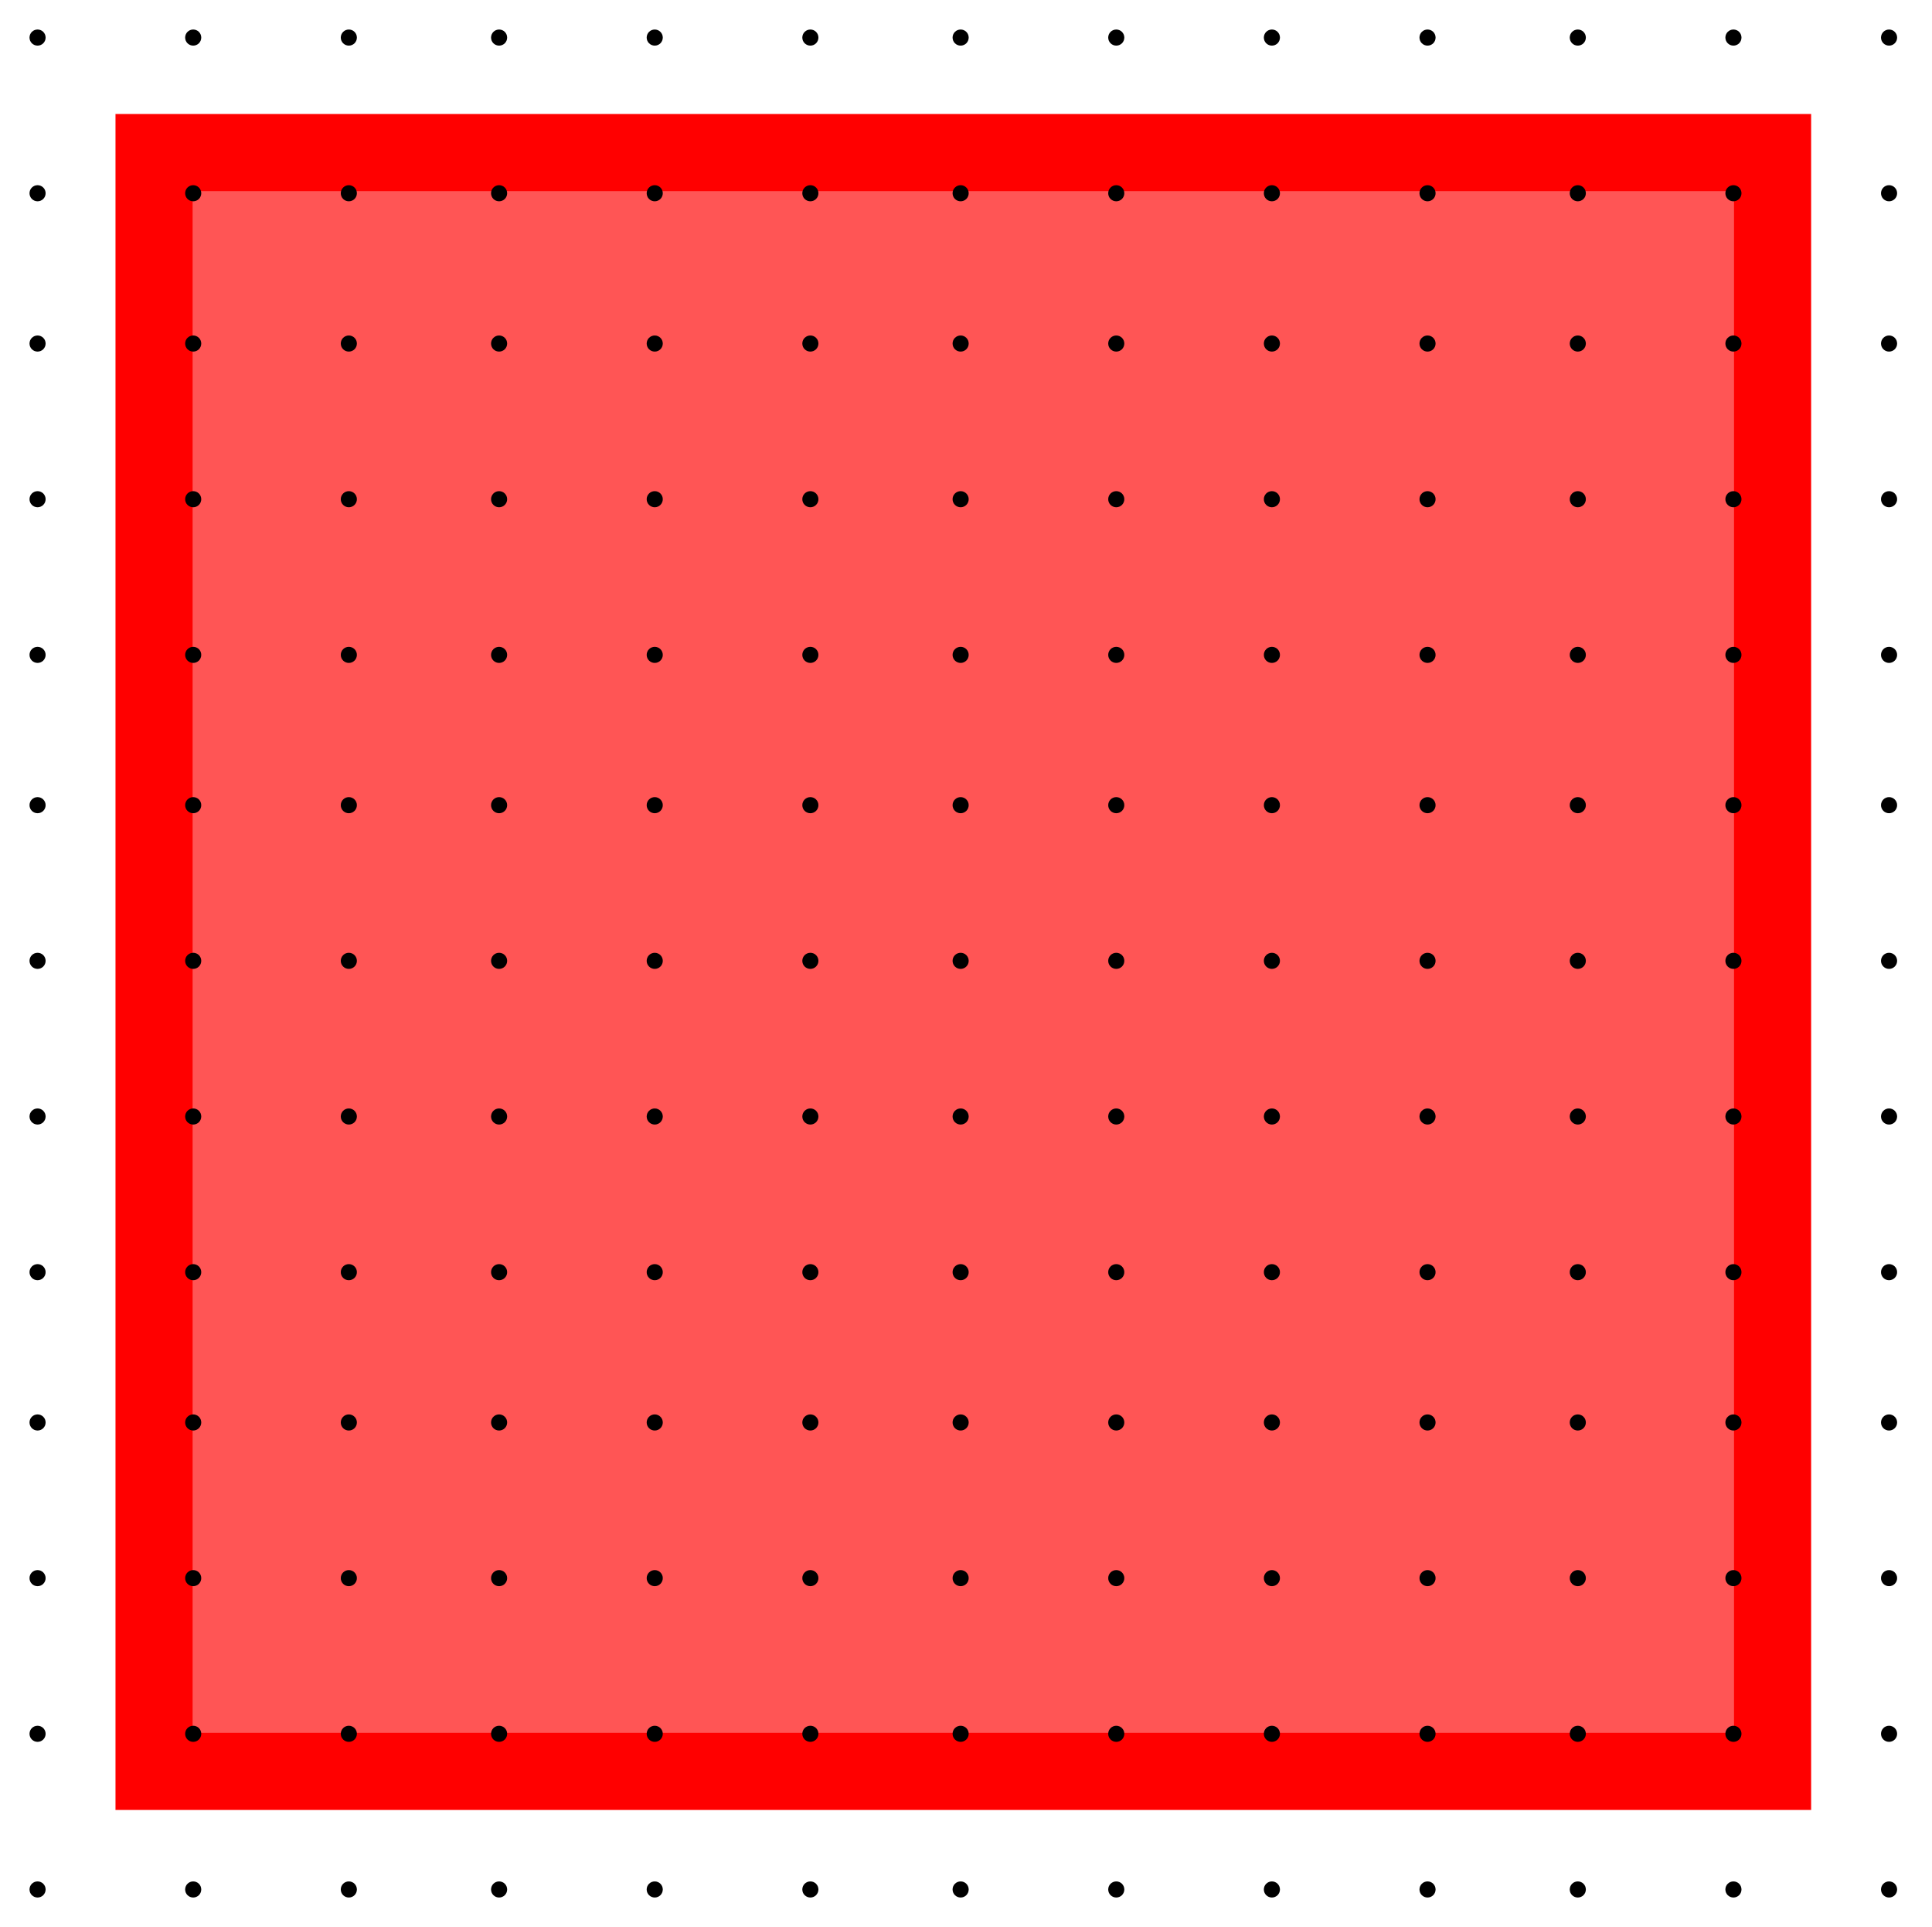 <?xml version="1.0" encoding="UTF-8"?>
<svg xmlns="http://www.w3.org/2000/svg" xmlns:xlink="http://www.w3.org/1999/xlink" width="360pt" height="359pt" viewBox="0 0 360 359" version="1.1">
<g id="surface24">
<path style="fill-rule:nonzero;fill:rgb(99.998%,0%,0%);fill-opacity:1;stroke-width:0.03;stroke-linecap:square;stroke-linejoin:miter;stroke:rgb(99.998%,0%,0%);stroke-opacity:1;stroke-miterlimit:3.239;" d="M 87.539 342.172 L 87.539 26.254 L 403.461 26.254 L 403.461 342.172 Z M 87.539 342.172 " transform="matrix(1,0,0,1,-66,-5)"/>
<path style="fill-rule:nonzero;fill:rgb(99.998%,33.333%,33.333%);fill-opacity:1;stroke-width:0.03;stroke-linecap:square;stroke-linejoin:miter;stroke:rgb(99.998%,33.333%,33.333%);stroke-opacity:1;stroke-miterlimit:3.239;" d="M 101.898 327.812 L 101.898 40.613 L 389.102 40.613 L 389.102 327.812 Z M 101.898 327.812 " transform="matrix(1,0,0,1,-66,-5)"/>
<path style=" stroke:none;fill-rule:evenodd;fill:rgb(0%,0%,0%);fill-opacity:1;" d="M 8.5 352 C 8.5 351.602 8.344 351.219 8.062 350.938 C 7.781 350.656 7.398 350.5 7 350.5 C 6.602 350.5 6.219 350.656 5.938 350.938 C 5.656 351.219 5.5 351.602 5.5 352 C 5.5 352.398 5.656 352.781 5.938 353.062 C 6.219 353.344 6.602 353.5 7 353.5 C 7.398 353.5 7.781 353.344 8.062 353.062 C 8.344 352.781 8.5 352.398 8.5 352 Z M 8.5 352 "/>
<path style=" stroke:none;fill-rule:evenodd;fill:rgb(0%,0%,0%);fill-opacity:1;" d="M 8.5 323 C 8.5 322.602 8.344 322.219 8.062 321.938 C 7.781 321.656 7.398 321.5 7 321.5 C 6.602 321.5 6.219 321.656 5.938 321.938 C 5.656 322.219 5.5 322.602 5.5 323 C 5.5 323.398 5.656 323.781 5.938 324.062 C 6.219 324.344 6.602 324.5 7 324.5 C 7.398 324.5 7.781 324.344 8.062 324.062 C 8.344 323.781 8.5 323.398 8.5 323 Z M 8.5 323 "/>
<path style=" stroke:none;fill-rule:evenodd;fill:rgb(0%,0%,0%);fill-opacity:1;" d="M 8.5 294 C 8.5 293.602 8.344 293.219 8.062 292.938 C 7.781 292.656 7.398 292.5 7 292.5 C 6.602 292.5 6.219 292.656 5.938 292.938 C 5.656 293.219 5.5 293.602 5.5 294 C 5.5 294.398 5.656 294.781 5.938 295.062 C 6.219 295.344 6.602 295.5 7 295.5 C 7.398 295.5 7.781 295.344 8.062 295.062 C 8.344 294.781 8.5 294.398 8.5 294 Z M 8.5 294 "/>
<path style=" stroke:none;fill-rule:evenodd;fill:rgb(0%,0%,0%);fill-opacity:1;" d="M 8.5 265 C 8.5 264.602 8.344 264.219 8.062 263.938 C 7.781 263.656 7.398 263.5 7 263.5 C 6.602 263.5 6.219 263.656 5.938 263.938 C 5.656 264.219 5.5 264.602 5.5 265 C 5.5 265.398 5.656 265.781 5.938 266.062 C 6.219 266.344 6.602 266.5 7 266.5 C 7.398 266.5 7.781 266.344 8.062 266.062 C 8.344 265.781 8.5 265.398 8.5 265 Z M 8.5 265 "/>
<path style=" stroke:none;fill-rule:evenodd;fill:rgb(0%,0%,0%);fill-opacity:1;" d="M 8.5 237 C 8.5 236.602 8.344 236.219 8.062 235.938 C 7.781 235.656 7.398 235.5 7 235.5 C 6.602 235.5 6.219 235.656 5.938 235.938 C 5.656 236.219 5.5 236.602 5.5 237 C 5.5 237.398 5.656 237.781 5.938 238.062 C 6.219 238.344 6.602 238.5 7 238.5 C 7.398 238.5 7.781 238.344 8.062 238.062 C 8.344 237.781 8.5 237.398 8.5 237 Z M 8.5 237 "/>
<path style=" stroke:none;fill-rule:evenodd;fill:rgb(0%,0%,0%);fill-opacity:1;" d="M 8.5 208 C 8.5 207.602 8.344 207.219 8.062 206.938 C 7.781 206.656 7.398 206.5 7 206.5 C 6.602 206.5 6.219 206.656 5.938 206.938 C 5.656 207.219 5.5 207.602 5.5 208 C 5.5 208.398 5.656 208.781 5.938 209.062 C 6.219 209.344 6.602 209.5 7 209.5 C 7.398 209.5 7.781 209.344 8.062 209.062 C 8.344 208.781 8.5 208.398 8.5 208 Z M 8.5 208 "/>
<path style=" stroke:none;fill-rule:evenodd;fill:rgb(0%,0%,0%);fill-opacity:1;" d="M 8.5 179 C 8.5 178.602 8.344 178.219 8.062 177.938 C 7.781 177.656 7.398 177.5 7 177.5 C 6.602 177.5 6.219 177.656 5.938 177.938 C 5.656 178.219 5.5 178.602 5.5 179 C 5.5 179.398 5.656 179.781 5.938 180.062 C 6.219 180.344 6.602 180.5 7 180.5 C 7.398 180.5 7.781 180.344 8.062 180.062 C 8.344 179.781 8.5 179.398 8.5 179 Z M 8.5 179 "/>
<path style=" stroke:none;fill-rule:evenodd;fill:rgb(0%,0%,0%);fill-opacity:1;" d="M 8.5 150 C 8.5 149.602 8.344 149.219 8.062 148.938 C 7.781 148.656 7.398 148.5 7 148.5 C 6.602 148.5 6.219 148.656 5.938 148.938 C 5.656 149.219 5.5 149.602 5.5 150 C 5.5 150.398 5.656 150.781 5.938 151.062 C 6.219 151.344 6.602 151.5 7 151.5 C 7.398 151.5 7.781 151.344 8.062 151.062 C 8.344 150.781 8.5 150.398 8.5 150 Z M 8.5 150 "/>
<path style=" stroke:none;fill-rule:evenodd;fill:rgb(0%,0%,0%);fill-opacity:1;" d="M 8.5 122 C 8.5 121.602 8.344 121.219 8.062 120.938 C 7.781 120.656 7.398 120.5 7 120.5 C 6.602 120.5 6.219 120.656 5.938 120.938 C 5.656 121.219 5.5 121.602 5.5 122 C 5.5 122.398 5.656 122.781 5.938 123.062 C 6.219 123.344 6.602 123.5 7 123.5 C 7.398 123.5 7.781 123.344 8.062 123.062 C 8.344 122.781 8.5 122.398 8.5 122 Z M 8.5 122 "/>
<path style=" stroke:none;fill-rule:evenodd;fill:rgb(0%,0%,0%);fill-opacity:1;" d="M 8.5 93 C 8.5 92.602 8.344 92.219 8.062 91.938 C 7.781 91.656 7.398 91.5 7 91.5 C 6.602 91.5 6.219 91.656 5.938 91.938 C 5.656 92.219 5.5 92.602 5.5 93 C 5.5 93.398 5.656 93.781 5.938 94.062 C 6.219 94.344 6.602 94.5 7 94.5 C 7.398 94.5 7.781 94.344 8.062 94.062 C 8.344 93.781 8.5 93.398 8.5 93 Z M 8.5 93 "/>
<path style=" stroke:none;fill-rule:evenodd;fill:rgb(0%,0%,0%);fill-opacity:1;" d="M 8.5 64 C 8.5 63.602 8.344 63.219 8.062 62.938 C 7.781 62.656 7.398 62.5 7 62.5 C 6.602 62.5 6.219 62.656 5.938 62.938 C 5.656 63.219 5.5 63.602 5.5 64 C 5.5 64.398 5.656 64.781 5.938 65.062 C 6.219 65.344 6.602 65.5 7 65.5 C 7.398 65.5 7.781 65.344 8.062 65.062 C 8.344 64.781 8.5 64.398 8.5 64 Z M 8.5 64 "/>
<path style=" stroke:none;fill-rule:evenodd;fill:rgb(0%,0%,0%);fill-opacity:1;" d="M 8.5 36 C 8.5 35.602 8.344 35.219 8.062 34.938 C 7.781 34.656 7.398 34.5 7 34.5 C 6.602 34.5 6.219 34.656 5.938 34.938 C 5.656 35.219 5.5 35.602 5.5 36 C 5.5 36.398 5.656 36.781 5.938 37.062 C 6.219 37.344 6.602 37.5 7 37.5 C 7.398 37.5 7.781 37.344 8.062 37.062 C 8.344 36.781 8.5 36.398 8.5 36 Z M 8.5 36 "/>
<path style=" stroke:none;fill-rule:evenodd;fill:rgb(0%,0%,0%);fill-opacity:1;" d="M 8.5 7 C 8.5 6.602 8.344 6.219 8.062 5.938 C 7.781 5.656 7.398 5.5 7 5.5 C 6.602 5.5 6.219 5.656 5.938 5.938 C 5.656 6.219 5.5 6.602 5.5 7 C 5.5 7.398 5.656 7.781 5.938 8.062 C 6.219 8.344 6.602 8.5 7 8.5 C 7.398 8.5 7.781 8.344 8.062 8.062 C 8.344 7.781 8.5 7.398 8.5 7 Z M 8.5 7 "/>
<path style=" stroke:none;fill-rule:evenodd;fill:rgb(0%,0%,0%);fill-opacity:1;" d="M 37.5 352 C 37.5 351.602 37.344 351.219 37.062 350.938 C 36.781 350.656 36.398 350.5 36 350.5 C 35.602 350.5 35.219 350.656 34.938 350.938 C 34.656 351.219 34.5 351.602 34.5 352 C 34.5 352.398 34.656 352.781 34.938 353.062 C 35.219 353.344 35.602 353.5 36 353.5 C 36.398 353.5 36.781 353.344 37.062 353.062 C 37.344 352.781 37.5 352.398 37.5 352 Z M 37.5 352 "/>
<path style=" stroke:none;fill-rule:evenodd;fill:rgb(0%,0%,0%);fill-opacity:1;" d="M 37.5 323 C 37.5 322.602 37.344 322.219 37.062 321.938 C 36.781 321.656 36.398 321.5 36 321.5 C 35.602 321.5 35.219 321.656 34.938 321.938 C 34.656 322.219 34.5 322.602 34.5 323 C 34.5 323.398 34.656 323.781 34.938 324.062 C 35.219 324.344 35.602 324.5 36 324.5 C 36.398 324.5 36.781 324.344 37.062 324.062 C 37.344 323.781 37.5 323.398 37.5 323 Z M 37.5 323 "/>
<path style=" stroke:none;fill-rule:evenodd;fill:rgb(0%,0%,0%);fill-opacity:1;" d="M 37.5 294 C 37.5 293.602 37.344 293.219 37.062 292.938 C 36.781 292.656 36.398 292.5 36 292.5 C 35.602 292.5 35.219 292.656 34.938 292.938 C 34.656 293.219 34.5 293.602 34.5 294 C 34.5 294.398 34.656 294.781 34.938 295.062 C 35.219 295.344 35.602 295.5 36 295.5 C 36.398 295.5 36.781 295.344 37.062 295.062 C 37.344 294.781 37.5 294.398 37.5 294 Z M 37.5 294 "/>
<path style=" stroke:none;fill-rule:evenodd;fill:rgb(0%,0%,0%);fill-opacity:1;" d="M 37.5 265 C 37.5 264.602 37.344 264.219 37.062 263.938 C 36.781 263.656 36.398 263.5 36 263.5 C 35.602 263.5 35.219 263.656 34.938 263.938 C 34.656 264.219 34.5 264.602 34.5 265 C 34.5 265.398 34.656 265.781 34.938 266.062 C 35.219 266.344 35.602 266.5 36 266.5 C 36.398 266.5 36.781 266.344 37.062 266.062 C 37.344 265.781 37.5 265.398 37.5 265 Z M 37.5 265 "/>
<path style=" stroke:none;fill-rule:evenodd;fill:rgb(0%,0%,0%);fill-opacity:1;" d="M 37.5 237 C 37.5 236.602 37.344 236.219 37.062 235.938 C 36.781 235.656 36.398 235.5 36 235.5 C 35.602 235.5 35.219 235.656 34.938 235.938 C 34.656 236.219 34.5 236.602 34.5 237 C 34.5 237.398 34.656 237.781 34.938 238.062 C 35.219 238.344 35.602 238.5 36 238.5 C 36.398 238.5 36.781 238.344 37.062 238.062 C 37.344 237.781 37.5 237.398 37.5 237 Z M 37.5 237 "/>
<path style=" stroke:none;fill-rule:evenodd;fill:rgb(0%,0%,0%);fill-opacity:1;" d="M 37.5 208 C 37.5 207.602 37.344 207.219 37.062 206.938 C 36.781 206.656 36.398 206.5 36 206.5 C 35.602 206.5 35.219 206.656 34.938 206.938 C 34.656 207.219 34.5 207.602 34.5 208 C 34.5 208.398 34.656 208.781 34.938 209.062 C 35.219 209.344 35.602 209.5 36 209.5 C 36.398 209.5 36.781 209.344 37.062 209.062 C 37.344 208.781 37.5 208.398 37.5 208 Z M 37.5 208 "/>
<path style=" stroke:none;fill-rule:evenodd;fill:rgb(0%,0%,0%);fill-opacity:1;" d="M 37.5 179 C 37.5 178.602 37.344 178.219 37.062 177.938 C 36.781 177.656 36.398 177.5 36 177.5 C 35.602 177.5 35.219 177.656 34.938 177.938 C 34.656 178.219 34.5 178.602 34.5 179 C 34.5 179.398 34.656 179.781 34.938 180.062 C 35.219 180.344 35.602 180.5 36 180.5 C 36.398 180.5 36.781 180.344 37.062 180.062 C 37.344 179.781 37.5 179.398 37.5 179 Z M 37.5 179 "/>
<path style=" stroke:none;fill-rule:evenodd;fill:rgb(0%,0%,0%);fill-opacity:1;" d="M 37.5 150 C 37.5 149.602 37.344 149.219 37.062 148.938 C 36.781 148.656 36.398 148.5 36 148.5 C 35.602 148.5 35.219 148.656 34.938 148.938 C 34.656 149.219 34.5 149.602 34.5 150 C 34.5 150.398 34.656 150.781 34.938 151.062 C 35.219 151.344 35.602 151.5 36 151.5 C 36.398 151.5 36.781 151.344 37.062 151.062 C 37.344 150.781 37.5 150.398 37.5 150 Z M 37.5 150 "/>
<path style=" stroke:none;fill-rule:evenodd;fill:rgb(0%,0%,0%);fill-opacity:1;" d="M 37.5 122 C 37.5 121.602 37.344 121.219 37.062 120.938 C 36.781 120.656 36.398 120.5 36 120.5 C 35.602 120.5 35.219 120.656 34.938 120.938 C 34.656 121.219 34.5 121.602 34.5 122 C 34.5 122.398 34.656 122.781 34.938 123.062 C 35.219 123.344 35.602 123.5 36 123.5 C 36.398 123.5 36.781 123.344 37.062 123.062 C 37.344 122.781 37.5 122.398 37.5 122 Z M 37.5 122 "/>
<path style=" stroke:none;fill-rule:evenodd;fill:rgb(0%,0%,0%);fill-opacity:1;" d="M 37.5 93 C 37.5 92.602 37.344 92.219 37.062 91.938 C 36.781 91.656 36.398 91.5 36 91.5 C 35.602 91.5 35.219 91.656 34.938 91.938 C 34.656 92.219 34.5 92.602 34.5 93 C 34.5 93.398 34.656 93.781 34.938 94.062 C 35.219 94.344 35.602 94.5 36 94.5 C 36.398 94.5 36.781 94.344 37.062 94.062 C 37.344 93.781 37.5 93.398 37.5 93 Z M 37.5 93 "/>
<path style=" stroke:none;fill-rule:evenodd;fill:rgb(0%,0%,0%);fill-opacity:1;" d="M 37.5 64 C 37.5 63.602 37.344 63.219 37.062 62.938 C 36.781 62.656 36.398 62.5 36 62.5 C 35.602 62.5 35.219 62.656 34.938 62.938 C 34.656 63.219 34.5 63.602 34.5 64 C 34.5 64.398 34.656 64.781 34.938 65.062 C 35.219 65.344 35.602 65.5 36 65.5 C 36.398 65.5 36.781 65.344 37.062 65.062 C 37.344 64.781 37.5 64.398 37.5 64 Z M 37.5 64 "/>
<path style=" stroke:none;fill-rule:evenodd;fill:rgb(0%,0%,0%);fill-opacity:1;" d="M 37.5 36 C 37.5 35.602 37.344 35.219 37.062 34.938 C 36.781 34.656 36.398 34.5 36 34.5 C 35.602 34.5 35.219 34.656 34.938 34.938 C 34.656 35.219 34.5 35.602 34.5 36 C 34.5 36.398 34.656 36.781 34.938 37.062 C 35.219 37.344 35.602 37.5 36 37.5 C 36.398 37.5 36.781 37.344 37.062 37.062 C 37.344 36.781 37.5 36.398 37.5 36 Z M 37.5 36 "/>
<path style=" stroke:none;fill-rule:evenodd;fill:rgb(0%,0%,0%);fill-opacity:1;" d="M 37.5 7 C 37.5 6.602 37.344 6.219 37.062 5.938 C 36.781 5.656 36.398 5.5 36 5.5 C 35.602 5.5 35.219 5.656 34.938 5.938 C 34.656 6.219 34.5 6.602 34.5 7 C 34.5 7.398 34.656 7.781 34.938 8.062 C 35.219 8.344 35.602 8.5 36 8.5 C 36.398 8.5 36.781 8.344 37.062 8.062 C 37.344 7.781 37.5 7.398 37.5 7 Z M 37.5 7 "/>
<path style=" stroke:none;fill-rule:evenodd;fill:rgb(0%,0%,0%);fill-opacity:1;" d="M 66.5 352 C 66.5 351.602 66.344 351.219 66.062 350.938 C 65.781 350.656 65.398 350.5 65 350.5 C 64.602 350.5 64.219 350.656 63.938 350.938 C 63.656 351.219 63.5 351.602 63.5 352 C 63.5 352.398 63.656 352.781 63.938 353.062 C 64.219 353.344 64.602 353.5 65 353.5 C 65.398 353.5 65.781 353.344 66.062 353.062 C 66.344 352.781 66.5 352.398 66.5 352 Z M 66.5 352 "/>
<path style=" stroke:none;fill-rule:evenodd;fill:rgb(0%,0%,0%);fill-opacity:1;" d="M 66.5 323 C 66.5 322.602 66.344 322.219 66.062 321.938 C 65.781 321.656 65.398 321.5 65 321.5 C 64.602 321.5 64.219 321.656 63.938 321.938 C 63.656 322.219 63.5 322.602 63.5 323 C 63.5 323.398 63.656 323.781 63.938 324.062 C 64.219 324.344 64.602 324.5 65 324.5 C 65.398 324.5 65.781 324.344 66.062 324.062 C 66.344 323.781 66.5 323.398 66.5 323 Z M 66.5 323 "/>
<path style=" stroke:none;fill-rule:evenodd;fill:rgb(0%,0%,0%);fill-opacity:1;" d="M 66.5 294 C 66.5 293.602 66.344 293.219 66.062 292.938 C 65.781 292.656 65.398 292.5 65 292.5 C 64.602 292.5 64.219 292.656 63.938 292.938 C 63.656 293.219 63.5 293.602 63.5 294 C 63.5 294.398 63.656 294.781 63.938 295.062 C 64.219 295.344 64.602 295.5 65 295.5 C 65.398 295.5 65.781 295.344 66.062 295.062 C 66.344 294.781 66.5 294.398 66.5 294 Z M 66.5 294 "/>
<path style=" stroke:none;fill-rule:evenodd;fill:rgb(0%,0%,0%);fill-opacity:1;" d="M 66.5 265 C 66.5 264.602 66.344 264.219 66.062 263.938 C 65.781 263.656 65.398 263.5 65 263.5 C 64.602 263.5 64.219 263.656 63.938 263.938 C 63.656 264.219 63.5 264.602 63.5 265 C 63.5 265.398 63.656 265.781 63.938 266.062 C 64.219 266.344 64.602 266.5 65 266.5 C 65.398 266.5 65.781 266.344 66.062 266.062 C 66.344 265.781 66.5 265.398 66.5 265 Z M 66.5 265 "/>
<path style=" stroke:none;fill-rule:evenodd;fill:rgb(0%,0%,0%);fill-opacity:1;" d="M 66.5 237 C 66.5 236.602 66.344 236.219 66.062 235.938 C 65.781 235.656 65.398 235.5 65 235.5 C 64.602 235.5 64.219 235.656 63.938 235.938 C 63.656 236.219 63.5 236.602 63.5 237 C 63.5 237.398 63.656 237.781 63.938 238.062 C 64.219 238.344 64.602 238.5 65 238.5 C 65.398 238.5 65.781 238.344 66.062 238.062 C 66.344 237.781 66.5 237.398 66.5 237 Z M 66.5 237 "/>
<path style=" stroke:none;fill-rule:evenodd;fill:rgb(0%,0%,0%);fill-opacity:1;" d="M 66.5 208 C 66.5 207.602 66.344 207.219 66.062 206.938 C 65.781 206.656 65.398 206.5 65 206.5 C 64.602 206.5 64.219 206.656 63.938 206.938 C 63.656 207.219 63.5 207.602 63.5 208 C 63.5 208.398 63.656 208.781 63.938 209.062 C 64.219 209.344 64.602 209.5 65 209.5 C 65.398 209.5 65.781 209.344 66.062 209.062 C 66.344 208.781 66.5 208.398 66.5 208 Z M 66.5 208 "/>
<path style=" stroke:none;fill-rule:evenodd;fill:rgb(0%,0%,0%);fill-opacity:1;" d="M 66.5 179 C 66.5 178.602 66.344 178.219 66.062 177.938 C 65.781 177.656 65.398 177.5 65 177.5 C 64.602 177.5 64.219 177.656 63.938 177.938 C 63.656 178.219 63.5 178.602 63.5 179 C 63.5 179.398 63.656 179.781 63.938 180.062 C 64.219 180.344 64.602 180.5 65 180.5 C 65.398 180.5 65.781 180.344 66.062 180.062 C 66.344 179.781 66.5 179.398 66.5 179 Z M 66.5 179 "/>
<path style=" stroke:none;fill-rule:evenodd;fill:rgb(0%,0%,0%);fill-opacity:1;" d="M 66.5 150 C 66.5 149.602 66.344 149.219 66.062 148.938 C 65.781 148.656 65.398 148.5 65 148.5 C 64.602 148.5 64.219 148.656 63.938 148.938 C 63.656 149.219 63.5 149.602 63.5 150 C 63.5 150.398 63.656 150.781 63.938 151.062 C 64.219 151.344 64.602 151.5 65 151.5 C 65.398 151.5 65.781 151.344 66.062 151.062 C 66.344 150.781 66.5 150.398 66.5 150 Z M 66.5 150 "/>
<path style=" stroke:none;fill-rule:evenodd;fill:rgb(0%,0%,0%);fill-opacity:1;" d="M 66.5 122 C 66.5 121.602 66.344 121.219 66.062 120.938 C 65.781 120.656 65.398 120.5 65 120.5 C 64.602 120.5 64.219 120.656 63.938 120.938 C 63.656 121.219 63.5 121.602 63.5 122 C 63.5 122.398 63.656 122.781 63.938 123.062 C 64.219 123.344 64.602 123.5 65 123.5 C 65.398 123.5 65.781 123.344 66.062 123.062 C 66.344 122.781 66.5 122.398 66.5 122 Z M 66.5 122 "/>
<path style=" stroke:none;fill-rule:evenodd;fill:rgb(0%,0%,0%);fill-opacity:1;" d="M 66.5 93 C 66.5 92.602 66.344 92.219 66.062 91.938 C 65.781 91.656 65.398 91.5 65 91.5 C 64.602 91.5 64.219 91.656 63.938 91.938 C 63.656 92.219 63.5 92.602 63.5 93 C 63.5 93.398 63.656 93.781 63.938 94.062 C 64.219 94.344 64.602 94.5 65 94.5 C 65.398 94.5 65.781 94.344 66.062 94.062 C 66.344 93.781 66.5 93.398 66.5 93 Z M 66.5 93 "/>
<path style=" stroke:none;fill-rule:evenodd;fill:rgb(0%,0%,0%);fill-opacity:1;" d="M 66.5 64 C 66.5 63.602 66.344 63.219 66.062 62.938 C 65.781 62.656 65.398 62.5 65 62.5 C 64.602 62.5 64.219 62.656 63.938 62.938 C 63.656 63.219 63.5 63.602 63.5 64 C 63.5 64.398 63.656 64.781 63.938 65.062 C 64.219 65.344 64.602 65.5 65 65.5 C 65.398 65.5 65.781 65.344 66.062 65.062 C 66.344 64.781 66.5 64.398 66.5 64 Z M 66.5 64 "/>
<path style=" stroke:none;fill-rule:evenodd;fill:rgb(0%,0%,0%);fill-opacity:1;" d="M 66.5 36 C 66.5 35.602 66.344 35.219 66.062 34.938 C 65.781 34.656 65.398 34.5 65 34.5 C 64.602 34.5 64.219 34.656 63.938 34.938 C 63.656 35.219 63.5 35.602 63.5 36 C 63.5 36.398 63.656 36.781 63.938 37.062 C 64.219 37.344 64.602 37.5 65 37.5 C 65.398 37.5 65.781 37.344 66.062 37.062 C 66.344 36.781 66.5 36.398 66.5 36 Z M 66.5 36 "/>
<path style=" stroke:none;fill-rule:evenodd;fill:rgb(0%,0%,0%);fill-opacity:1;" d="M 66.5 7 C 66.5 6.602 66.344 6.219 66.062 5.938 C 65.781 5.656 65.398 5.5 65 5.5 C 64.602 5.5 64.219 5.656 63.938 5.938 C 63.656 6.219 63.5 6.602 63.5 7 C 63.5 7.398 63.656 7.781 63.938 8.062 C 64.219 8.344 64.602 8.5 65 8.5 C 65.398 8.5 65.781 8.344 66.062 8.062 C 66.344 7.781 66.5 7.398 66.5 7 Z M 66.5 7 "/>
<path style=" stroke:none;fill-rule:evenodd;fill:rgb(0%,0%,0%);fill-opacity:1;" d="M 94.5 352 C 94.5 351.602 94.344 351.219 94.062 350.938 C 93.781 350.656 93.398 350.5 93 350.5 C 92.602 350.5 92.219 350.656 91.938 350.938 C 91.656 351.219 91.5 351.602 91.5 352 C 91.5 352.398 91.656 352.781 91.938 353.062 C 92.219 353.344 92.602 353.5 93 353.5 C 93.398 353.5 93.781 353.344 94.062 353.062 C 94.344 352.781 94.5 352.398 94.5 352 Z M 94.5 352 "/>
<path style=" stroke:none;fill-rule:evenodd;fill:rgb(0%,0%,0%);fill-opacity:1;" d="M 94.5 323 C 94.5 322.602 94.344 322.219 94.062 321.938 C 93.781 321.656 93.398 321.5 93 321.5 C 92.602 321.5 92.219 321.656 91.938 321.938 C 91.656 322.219 91.5 322.602 91.5 323 C 91.5 323.398 91.656 323.781 91.938 324.062 C 92.219 324.344 92.602 324.5 93 324.5 C 93.398 324.5 93.781 324.344 94.062 324.062 C 94.344 323.781 94.5 323.398 94.5 323 Z M 94.5 323 "/>
<path style=" stroke:none;fill-rule:evenodd;fill:rgb(0%,0%,0%);fill-opacity:1;" d="M 94.5 294 C 94.5 293.602 94.344 293.219 94.062 292.938 C 93.781 292.656 93.398 292.5 93 292.5 C 92.602 292.5 92.219 292.656 91.938 292.938 C 91.656 293.219 91.5 293.602 91.5 294 C 91.5 294.398 91.656 294.781 91.938 295.062 C 92.219 295.344 92.602 295.5 93 295.5 C 93.398 295.5 93.781 295.344 94.062 295.062 C 94.344 294.781 94.5 294.398 94.5 294 Z M 94.5 294 "/>
<path style=" stroke:none;fill-rule:evenodd;fill:rgb(0%,0%,0%);fill-opacity:1;" d="M 94.5 265 C 94.5 264.602 94.344 264.219 94.062 263.938 C 93.781 263.656 93.398 263.5 93 263.5 C 92.602 263.5 92.219 263.656 91.938 263.938 C 91.656 264.219 91.5 264.602 91.5 265 C 91.5 265.398 91.656 265.781 91.938 266.062 C 92.219 266.344 92.602 266.5 93 266.5 C 93.398 266.5 93.781 266.344 94.062 266.062 C 94.344 265.781 94.5 265.398 94.5 265 Z M 94.5 265 "/>
<path style=" stroke:none;fill-rule:evenodd;fill:rgb(0%,0%,0%);fill-opacity:1;" d="M 94.5 237 C 94.5 236.602 94.344 236.219 94.062 235.938 C 93.781 235.656 93.398 235.5 93 235.5 C 92.602 235.5 92.219 235.656 91.938 235.938 C 91.656 236.219 91.5 236.602 91.5 237 C 91.5 237.398 91.656 237.781 91.938 238.062 C 92.219 238.344 92.602 238.5 93 238.5 C 93.398 238.5 93.781 238.344 94.062 238.062 C 94.344 237.781 94.5 237.398 94.5 237 Z M 94.5 237 "/>
<path style=" stroke:none;fill-rule:evenodd;fill:rgb(0%,0%,0%);fill-opacity:1;" d="M 94.5 208 C 94.5 207.602 94.344 207.219 94.062 206.938 C 93.781 206.656 93.398 206.5 93 206.5 C 92.602 206.5 92.219 206.656 91.938 206.938 C 91.656 207.219 91.5 207.602 91.5 208 C 91.5 208.398 91.656 208.781 91.938 209.062 C 92.219 209.344 92.602 209.5 93 209.5 C 93.398 209.5 93.781 209.344 94.062 209.062 C 94.344 208.781 94.5 208.398 94.5 208 Z M 94.5 208 "/>
<path style=" stroke:none;fill-rule:evenodd;fill:rgb(0%,0%,0%);fill-opacity:1;" d="M 94.5 179 C 94.5 178.602 94.344 178.219 94.062 177.938 C 93.781 177.656 93.398 177.5 93 177.5 C 92.602 177.5 92.219 177.656 91.938 177.938 C 91.656 178.219 91.5 178.602 91.5 179 C 91.5 179.398 91.656 179.781 91.938 180.062 C 92.219 180.344 92.602 180.5 93 180.5 C 93.398 180.5 93.781 180.344 94.062 180.062 C 94.344 179.781 94.5 179.398 94.5 179 Z M 94.5 179 "/>
<path style=" stroke:none;fill-rule:evenodd;fill:rgb(0%,0%,0%);fill-opacity:1;" d="M 94.5 150 C 94.5 149.602 94.344 149.219 94.062 148.938 C 93.781 148.656 93.398 148.5 93 148.5 C 92.602 148.5 92.219 148.656 91.938 148.938 C 91.656 149.219 91.5 149.602 91.5 150 C 91.5 150.398 91.656 150.781 91.938 151.062 C 92.219 151.344 92.602 151.5 93 151.5 C 93.398 151.5 93.781 151.344 94.062 151.062 C 94.344 150.781 94.5 150.398 94.5 150 Z M 94.5 150 "/>
<path style=" stroke:none;fill-rule:evenodd;fill:rgb(0%,0%,0%);fill-opacity:1;" d="M 94.5 122 C 94.5 121.602 94.344 121.219 94.062 120.938 C 93.781 120.656 93.398 120.5 93 120.5 C 92.602 120.5 92.219 120.656 91.938 120.938 C 91.656 121.219 91.5 121.602 91.5 122 C 91.5 122.398 91.656 122.781 91.938 123.062 C 92.219 123.344 92.602 123.5 93 123.5 C 93.398 123.5 93.781 123.344 94.062 123.062 C 94.344 122.781 94.5 122.398 94.5 122 Z M 94.5 122 "/>
<path style=" stroke:none;fill-rule:evenodd;fill:rgb(0%,0%,0%);fill-opacity:1;" d="M 94.5 93 C 94.5 92.602 94.344 92.219 94.062 91.938 C 93.781 91.656 93.398 91.5 93 91.5 C 92.602 91.5 92.219 91.656 91.938 91.938 C 91.656 92.219 91.5 92.602 91.5 93 C 91.5 93.398 91.656 93.781 91.938 94.062 C 92.219 94.344 92.602 94.5 93 94.5 C 93.398 94.5 93.781 94.344 94.062 94.062 C 94.344 93.781 94.5 93.398 94.5 93 Z M 94.5 93 "/>
<path style=" stroke:none;fill-rule:evenodd;fill:rgb(0%,0%,0%);fill-opacity:1;" d="M 94.5 64 C 94.5 63.602 94.344 63.219 94.062 62.938 C 93.781 62.656 93.398 62.5 93 62.5 C 92.602 62.5 92.219 62.656 91.938 62.938 C 91.656 63.219 91.5 63.602 91.5 64 C 91.5 64.398 91.656 64.781 91.938 65.062 C 92.219 65.344 92.602 65.5 93 65.5 C 93.398 65.5 93.781 65.344 94.062 65.062 C 94.344 64.781 94.5 64.398 94.5 64 Z M 94.5 64 "/>
<path style=" stroke:none;fill-rule:evenodd;fill:rgb(0%,0%,0%);fill-opacity:1;" d="M 94.5 36 C 94.5 35.602 94.344 35.219 94.062 34.938 C 93.781 34.656 93.398 34.5 93 34.5 C 92.602 34.5 92.219 34.656 91.938 34.938 C 91.656 35.219 91.5 35.602 91.5 36 C 91.5 36.398 91.656 36.781 91.938 37.062 C 92.219 37.344 92.602 37.5 93 37.5 C 93.398 37.5 93.781 37.344 94.062 37.062 C 94.344 36.781 94.5 36.398 94.5 36 Z M 94.5 36 "/>
<path style=" stroke:none;fill-rule:evenodd;fill:rgb(0%,0%,0%);fill-opacity:1;" d="M 94.5 7 C 94.5 6.602 94.344 6.219 94.062 5.938 C 93.781 5.656 93.398 5.5 93 5.5 C 92.602 5.5 92.219 5.656 91.938 5.938 C 91.656 6.219 91.5 6.602 91.5 7 C 91.5 7.398 91.656 7.781 91.938 8.062 C 92.219 8.344 92.602 8.5 93 8.5 C 93.398 8.5 93.781 8.344 94.062 8.062 C 94.344 7.781 94.5 7.398 94.5 7 Z M 94.5 7 "/>
<path style=" stroke:none;fill-rule:evenodd;fill:rgb(0%,0%,0%);fill-opacity:1;" d="M 123.5 352 C 123.5 351.602 123.344 351.219 123.062 350.938 C 122.781 350.656 122.398 350.5 122 350.5 C 121.602 350.5 121.219 350.656 120.938 350.938 C 120.656 351.219 120.5 351.602 120.5 352 C 120.5 352.398 120.656 352.781 120.938 353.062 C 121.219 353.344 121.602 353.5 122 353.5 C 122.398 353.5 122.781 353.344 123.062 353.062 C 123.344 352.781 123.5 352.398 123.5 352 Z M 123.5 352 "/>
<path style=" stroke:none;fill-rule:evenodd;fill:rgb(0%,0%,0%);fill-opacity:1;" d="M 123.5 323 C 123.5 322.602 123.344 322.219 123.062 321.938 C 122.781 321.656 122.398 321.5 122 321.5 C 121.602 321.5 121.219 321.656 120.938 321.938 C 120.656 322.219 120.5 322.602 120.5 323 C 120.5 323.398 120.656 323.781 120.938 324.062 C 121.219 324.344 121.602 324.5 122 324.5 C 122.398 324.5 122.781 324.344 123.062 324.062 C 123.344 323.781 123.5 323.398 123.5 323 Z M 123.5 323 "/>
<path style=" stroke:none;fill-rule:evenodd;fill:rgb(0%,0%,0%);fill-opacity:1;" d="M 123.5 294 C 123.5 293.602 123.344 293.219 123.062 292.938 C 122.781 292.656 122.398 292.5 122 292.5 C 121.602 292.5 121.219 292.656 120.938 292.938 C 120.656 293.219 120.5 293.602 120.5 294 C 120.5 294.398 120.656 294.781 120.938 295.062 C 121.219 295.344 121.602 295.5 122 295.5 C 122.398 295.5 122.781 295.344 123.062 295.062 C 123.344 294.781 123.5 294.398 123.5 294 Z M 123.5 294 "/>
<path style=" stroke:none;fill-rule:evenodd;fill:rgb(0%,0%,0%);fill-opacity:1;" d="M 123.5 265 C 123.5 264.602 123.344 264.219 123.062 263.938 C 122.781 263.656 122.398 263.5 122 263.5 C 121.602 263.5 121.219 263.656 120.938 263.938 C 120.656 264.219 120.5 264.602 120.5 265 C 120.5 265.398 120.656 265.781 120.938 266.062 C 121.219 266.344 121.602 266.5 122 266.5 C 122.398 266.5 122.781 266.344 123.062 266.062 C 123.344 265.781 123.5 265.398 123.5 265 Z M 123.5 265 "/>
<path style=" stroke:none;fill-rule:evenodd;fill:rgb(0%,0%,0%);fill-opacity:1;" d="M 123.5 237 C 123.5 236.602 123.344 236.219 123.062 235.938 C 122.781 235.656 122.398 235.5 122 235.5 C 121.602 235.5 121.219 235.656 120.938 235.938 C 120.656 236.219 120.5 236.602 120.5 237 C 120.5 237.398 120.656 237.781 120.938 238.062 C 121.219 238.344 121.602 238.5 122 238.5 C 122.398 238.5 122.781 238.344 123.062 238.062 C 123.344 237.781 123.5 237.398 123.5 237 Z M 123.5 237 "/>
<path style=" stroke:none;fill-rule:evenodd;fill:rgb(0%,0%,0%);fill-opacity:1;" d="M 123.5 208 C 123.5 207.602 123.344 207.219 123.062 206.938 C 122.781 206.656 122.398 206.5 122 206.5 C 121.602 206.5 121.219 206.656 120.938 206.938 C 120.656 207.219 120.5 207.602 120.5 208 C 120.5 208.398 120.656 208.781 120.938 209.062 C 121.219 209.344 121.602 209.5 122 209.5 C 122.398 209.5 122.781 209.344 123.062 209.062 C 123.344 208.781 123.5 208.398 123.5 208 Z M 123.5 208 "/>
<path style=" stroke:none;fill-rule:evenodd;fill:rgb(0%,0%,0%);fill-opacity:1;" d="M 123.5 179 C 123.5 178.602 123.344 178.219 123.062 177.938 C 122.781 177.656 122.398 177.5 122 177.5 C 121.602 177.5 121.219 177.656 120.938 177.938 C 120.656 178.219 120.5 178.602 120.5 179 C 120.5 179.398 120.656 179.781 120.938 180.062 C 121.219 180.344 121.602 180.5 122 180.5 C 122.398 180.5 122.781 180.344 123.062 180.062 C 123.344 179.781 123.5 179.398 123.5 179 Z M 123.5 179 "/>
<path style=" stroke:none;fill-rule:evenodd;fill:rgb(0%,0%,0%);fill-opacity:1;" d="M 123.5 150 C 123.5 149.602 123.344 149.219 123.062 148.938 C 122.781 148.656 122.398 148.5 122 148.5 C 121.602 148.5 121.219 148.656 120.938 148.938 C 120.656 149.219 120.5 149.602 120.5 150 C 120.5 150.398 120.656 150.781 120.938 151.062 C 121.219 151.344 121.602 151.5 122 151.5 C 122.398 151.5 122.781 151.344 123.062 151.062 C 123.344 150.781 123.5 150.398 123.5 150 Z M 123.5 150 "/>
<path style=" stroke:none;fill-rule:evenodd;fill:rgb(0%,0%,0%);fill-opacity:1;" d="M 123.5 122 C 123.5 121.602 123.344 121.219 123.062 120.938 C 122.781 120.656 122.398 120.5 122 120.5 C 121.602 120.5 121.219 120.656 120.938 120.938 C 120.656 121.219 120.5 121.602 120.5 122 C 120.5 122.398 120.656 122.781 120.938 123.062 C 121.219 123.344 121.602 123.5 122 123.5 C 122.398 123.5 122.781 123.344 123.062 123.062 C 123.344 122.781 123.5 122.398 123.5 122 Z M 123.5 122 "/>
<path style=" stroke:none;fill-rule:evenodd;fill:rgb(0%,0%,0%);fill-opacity:1;" d="M 123.5 93 C 123.5 92.602 123.344 92.219 123.062 91.938 C 122.781 91.656 122.398 91.5 122 91.5 C 121.602 91.5 121.219 91.656 120.938 91.938 C 120.656 92.219 120.5 92.602 120.5 93 C 120.5 93.398 120.656 93.781 120.938 94.062 C 121.219 94.344 121.602 94.5 122 94.5 C 122.398 94.5 122.781 94.344 123.062 94.062 C 123.344 93.781 123.5 93.398 123.5 93 Z M 123.5 93 "/>
<path style=" stroke:none;fill-rule:evenodd;fill:rgb(0%,0%,0%);fill-opacity:1;" d="M 123.5 64 C 123.5 63.602 123.344 63.219 123.062 62.938 C 122.781 62.656 122.398 62.5 122 62.5 C 121.602 62.5 121.219 62.656 120.938 62.938 C 120.656 63.219 120.5 63.602 120.5 64 C 120.5 64.398 120.656 64.781 120.938 65.062 C 121.219 65.344 121.602 65.5 122 65.5 C 122.398 65.5 122.781 65.344 123.062 65.062 C 123.344 64.781 123.5 64.398 123.5 64 Z M 123.5 64 "/>
<path style=" stroke:none;fill-rule:evenodd;fill:rgb(0%,0%,0%);fill-opacity:1;" d="M 123.5 36 C 123.5 35.602 123.344 35.219 123.062 34.938 C 122.781 34.656 122.398 34.5 122 34.5 C 121.602 34.5 121.219 34.656 120.938 34.938 C 120.656 35.219 120.5 35.602 120.5 36 C 120.5 36.398 120.656 36.781 120.938 37.062 C 121.219 37.344 121.602 37.5 122 37.5 C 122.398 37.5 122.781 37.344 123.062 37.062 C 123.344 36.781 123.5 36.398 123.5 36 Z M 123.5 36 "/>
<path style=" stroke:none;fill-rule:evenodd;fill:rgb(0%,0%,0%);fill-opacity:1;" d="M 123.5 7 C 123.5 6.602 123.344 6.219 123.062 5.938 C 122.781 5.656 122.398 5.5 122 5.5 C 121.602 5.5 121.219 5.656 120.938 5.938 C 120.656 6.219 120.5 6.602 120.5 7 C 120.5 7.398 120.656 7.781 120.938 8.062 C 121.219 8.344 121.602 8.5 122 8.5 C 122.398 8.5 122.781 8.344 123.062 8.062 C 123.344 7.781 123.5 7.398 123.5 7 Z M 123.5 7 "/>
<path style=" stroke:none;fill-rule:evenodd;fill:rgb(0%,0%,0%);fill-opacity:1;" d="M 152.5 352 C 152.5 351.602 152.344 351.219 152.062 350.938 C 151.781 350.656 151.398 350.5 151 350.5 C 150.602 350.5 150.219 350.656 149.938 350.938 C 149.656 351.219 149.5 351.602 149.5 352 C 149.5 352.398 149.656 352.781 149.938 353.062 C 150.219 353.344 150.602 353.5 151 353.5 C 151.398 353.5 151.781 353.344 152.062 353.062 C 152.344 352.781 152.5 352.398 152.5 352 Z M 152.5 352 "/>
<path style=" stroke:none;fill-rule:evenodd;fill:rgb(0%,0%,0%);fill-opacity:1;" d="M 152.5 323 C 152.5 322.602 152.344 322.219 152.062 321.938 C 151.781 321.656 151.398 321.5 151 321.5 C 150.602 321.5 150.219 321.656 149.938 321.938 C 149.656 322.219 149.5 322.602 149.5 323 C 149.5 323.398 149.656 323.781 149.938 324.062 C 150.219 324.344 150.602 324.5 151 324.5 C 151.398 324.5 151.781 324.344 152.062 324.062 C 152.344 323.781 152.5 323.398 152.5 323 Z M 152.5 323 "/>
<path style=" stroke:none;fill-rule:evenodd;fill:rgb(0%,0%,0%);fill-opacity:1;" d="M 152.5 294 C 152.5 293.602 152.344 293.219 152.062 292.938 C 151.781 292.656 151.398 292.5 151 292.5 C 150.602 292.5 150.219 292.656 149.938 292.938 C 149.656 293.219 149.5 293.602 149.5 294 C 149.5 294.398 149.656 294.781 149.938 295.062 C 150.219 295.344 150.602 295.5 151 295.5 C 151.398 295.5 151.781 295.344 152.062 295.062 C 152.344 294.781 152.5 294.398 152.5 294 Z M 152.5 294 "/>
<path style=" stroke:none;fill-rule:evenodd;fill:rgb(0%,0%,0%);fill-opacity:1;" d="M 152.5 265 C 152.5 264.602 152.344 264.219 152.062 263.938 C 151.781 263.656 151.398 263.5 151 263.5 C 150.602 263.5 150.219 263.656 149.938 263.938 C 149.656 264.219 149.5 264.602 149.5 265 C 149.5 265.398 149.656 265.781 149.938 266.062 C 150.219 266.344 150.602 266.5 151 266.5 C 151.398 266.5 151.781 266.344 152.062 266.062 C 152.344 265.781 152.5 265.398 152.5 265 Z M 152.5 265 "/>
<path style=" stroke:none;fill-rule:evenodd;fill:rgb(0%,0%,0%);fill-opacity:1;" d="M 152.5 237 C 152.5 236.602 152.344 236.219 152.062 235.938 C 151.781 235.656 151.398 235.5 151 235.5 C 150.602 235.5 150.219 235.656 149.938 235.938 C 149.656 236.219 149.5 236.602 149.5 237 C 149.5 237.398 149.656 237.781 149.938 238.062 C 150.219 238.344 150.602 238.5 151 238.5 C 151.398 238.5 151.781 238.344 152.062 238.062 C 152.344 237.781 152.5 237.398 152.5 237 Z M 152.5 237 "/>
<path style=" stroke:none;fill-rule:evenodd;fill:rgb(0%,0%,0%);fill-opacity:1;" d="M 152.5 208 C 152.5 207.602 152.344 207.219 152.062 206.938 C 151.781 206.656 151.398 206.5 151 206.5 C 150.602 206.5 150.219 206.656 149.938 206.938 C 149.656 207.219 149.5 207.602 149.5 208 C 149.5 208.398 149.656 208.781 149.938 209.062 C 150.219 209.344 150.602 209.5 151 209.5 C 151.398 209.5 151.781 209.344 152.062 209.062 C 152.344 208.781 152.5 208.398 152.5 208 Z M 152.5 208 "/>
<path style=" stroke:none;fill-rule:evenodd;fill:rgb(0%,0%,0%);fill-opacity:1;" d="M 152.5 179 C 152.5 178.602 152.344 178.219 152.062 177.938 C 151.781 177.656 151.398 177.5 151 177.5 C 150.602 177.5 150.219 177.656 149.938 177.938 C 149.656 178.219 149.5 178.602 149.5 179 C 149.5 179.398 149.656 179.781 149.938 180.062 C 150.219 180.344 150.602 180.5 151 180.5 C 151.398 180.5 151.781 180.344 152.062 180.062 C 152.344 179.781 152.5 179.398 152.5 179 Z M 152.5 179 "/>
<path style=" stroke:none;fill-rule:evenodd;fill:rgb(0%,0%,0%);fill-opacity:1;" d="M 152.5 150 C 152.5 149.602 152.344 149.219 152.062 148.938 C 151.781 148.656 151.398 148.5 151 148.5 C 150.602 148.5 150.219 148.656 149.938 148.938 C 149.656 149.219 149.5 149.602 149.5 150 C 149.5 150.398 149.656 150.781 149.938 151.062 C 150.219 151.344 150.602 151.5 151 151.5 C 151.398 151.5 151.781 151.344 152.062 151.062 C 152.344 150.781 152.5 150.398 152.5 150 Z M 152.5 150 "/>
<path style=" stroke:none;fill-rule:evenodd;fill:rgb(0%,0%,0%);fill-opacity:1;" d="M 152.5 122 C 152.5 121.602 152.344 121.219 152.062 120.938 C 151.781 120.656 151.398 120.5 151 120.5 C 150.602 120.5 150.219 120.656 149.938 120.938 C 149.656 121.219 149.5 121.602 149.5 122 C 149.5 122.398 149.656 122.781 149.938 123.062 C 150.219 123.344 150.602 123.5 151 123.5 C 151.398 123.5 151.781 123.344 152.062 123.062 C 152.344 122.781 152.5 122.398 152.5 122 Z M 152.5 122 "/>
<path style=" stroke:none;fill-rule:evenodd;fill:rgb(0%,0%,0%);fill-opacity:1;" d="M 152.5 93 C 152.5 92.602 152.344 92.219 152.062 91.938 C 151.781 91.656 151.398 91.5 151 91.5 C 150.602 91.5 150.219 91.656 149.938 91.938 C 149.656 92.219 149.5 92.602 149.5 93 C 149.5 93.398 149.656 93.781 149.938 94.062 C 150.219 94.344 150.602 94.5 151 94.5 C 151.398 94.5 151.781 94.344 152.062 94.062 C 152.344 93.781 152.5 93.398 152.5 93 Z M 152.5 93 "/>
<path style=" stroke:none;fill-rule:evenodd;fill:rgb(0%,0%,0%);fill-opacity:1;" d="M 152.5 64 C 152.5 63.602 152.344 63.219 152.062 62.938 C 151.781 62.656 151.398 62.5 151 62.5 C 150.602 62.5 150.219 62.656 149.938 62.938 C 149.656 63.219 149.5 63.602 149.5 64 C 149.5 64.398 149.656 64.781 149.938 65.062 C 150.219 65.344 150.602 65.5 151 65.5 C 151.398 65.5 151.781 65.344 152.062 65.062 C 152.344 64.781 152.5 64.398 152.5 64 Z M 152.5 64 "/>
<path style=" stroke:none;fill-rule:evenodd;fill:rgb(0%,0%,0%);fill-opacity:1;" d="M 152.5 36 C 152.5 35.602 152.344 35.219 152.062 34.938 C 151.781 34.656 151.398 34.5 151 34.5 C 150.602 34.5 150.219 34.656 149.938 34.938 C 149.656 35.219 149.5 35.602 149.5 36 C 149.5 36.398 149.656 36.781 149.938 37.062 C 150.219 37.344 150.602 37.5 151 37.5 C 151.398 37.5 151.781 37.344 152.062 37.062 C 152.344 36.781 152.5 36.398 152.5 36 Z M 152.5 36 "/>
<path style=" stroke:none;fill-rule:evenodd;fill:rgb(0%,0%,0%);fill-opacity:1;" d="M 152.5 7 C 152.5 6.602 152.344 6.219 152.062 5.938 C 151.781 5.656 151.398 5.5 151 5.5 C 150.602 5.5 150.219 5.656 149.938 5.938 C 149.656 6.219 149.5 6.602 149.5 7 C 149.5 7.398 149.656 7.781 149.938 8.062 C 150.219 8.344 150.602 8.5 151 8.5 C 151.398 8.5 151.781 8.344 152.062 8.062 C 152.344 7.781 152.5 7.398 152.5 7 Z M 152.5 7 "/>
<path style=" stroke:none;fill-rule:evenodd;fill:rgb(0%,0%,0%);fill-opacity:1;" d="M 180.5 352 C 180.5 351.602 180.344 351.219 180.062 350.938 C 179.781 350.656 179.398 350.5 179 350.5 C 178.602 350.5 178.219 350.656 177.938 350.938 C 177.656 351.219 177.5 351.602 177.5 352 C 177.5 352.398 177.656 352.781 177.938 353.062 C 178.219 353.344 178.602 353.5 179 353.5 C 179.398 353.5 179.781 353.344 180.062 353.062 C 180.344 352.781 180.5 352.398 180.5 352 Z M 180.5 352 "/>
<path style=" stroke:none;fill-rule:evenodd;fill:rgb(0%,0%,0%);fill-opacity:1;" d="M 180.5 323 C 180.5 322.602 180.344 322.219 180.062 321.938 C 179.781 321.656 179.398 321.5 179 321.5 C 178.602 321.5 178.219 321.656 177.938 321.938 C 177.656 322.219 177.5 322.602 177.5 323 C 177.5 323.398 177.656 323.781 177.938 324.062 C 178.219 324.344 178.602 324.5 179 324.5 C 179.398 324.5 179.781 324.344 180.062 324.062 C 180.344 323.781 180.5 323.398 180.5 323 Z M 180.5 323 "/>
<path style=" stroke:none;fill-rule:evenodd;fill:rgb(0%,0%,0%);fill-opacity:1;" d="M 180.5 294 C 180.5 293.602 180.344 293.219 180.062 292.938 C 179.781 292.656 179.398 292.5 179 292.5 C 178.602 292.5 178.219 292.656 177.938 292.938 C 177.656 293.219 177.5 293.602 177.5 294 C 177.5 294.398 177.656 294.781 177.938 295.062 C 178.219 295.344 178.602 295.5 179 295.5 C 179.398 295.5 179.781 295.344 180.062 295.062 C 180.344 294.781 180.5 294.398 180.5 294 Z M 180.5 294 "/>
<path style=" stroke:none;fill-rule:evenodd;fill:rgb(0%,0%,0%);fill-opacity:1;" d="M 180.5 265 C 180.5 264.602 180.344 264.219 180.062 263.938 C 179.781 263.656 179.398 263.5 179 263.5 C 178.602 263.5 178.219 263.656 177.938 263.938 C 177.656 264.219 177.5 264.602 177.5 265 C 177.5 265.398 177.656 265.781 177.938 266.062 C 178.219 266.344 178.602 266.5 179 266.5 C 179.398 266.5 179.781 266.344 180.062 266.062 C 180.344 265.781 180.5 265.398 180.5 265 Z M 180.5 265 "/>
<path style=" stroke:none;fill-rule:evenodd;fill:rgb(0%,0%,0%);fill-opacity:1;" d="M 180.5 237 C 180.5 236.602 180.344 236.219 180.062 235.938 C 179.781 235.656 179.398 235.5 179 235.5 C 178.602 235.5 178.219 235.656 177.938 235.938 C 177.656 236.219 177.5 236.602 177.5 237 C 177.5 237.398 177.656 237.781 177.938 238.062 C 178.219 238.344 178.602 238.5 179 238.5 C 179.398 238.5 179.781 238.344 180.062 238.062 C 180.344 237.781 180.5 237.398 180.5 237 Z M 180.5 237 "/>
<path style=" stroke:none;fill-rule:evenodd;fill:rgb(0%,0%,0%);fill-opacity:1;" d="M 180.5 208 C 180.5 207.602 180.344 207.219 180.062 206.938 C 179.781 206.656 179.398 206.5 179 206.5 C 178.602 206.5 178.219 206.656 177.938 206.938 C 177.656 207.219 177.5 207.602 177.5 208 C 177.5 208.398 177.656 208.781 177.938 209.062 C 178.219 209.344 178.602 209.5 179 209.5 C 179.398 209.5 179.781 209.344 180.062 209.062 C 180.344 208.781 180.5 208.398 180.5 208 Z M 180.5 208 "/>
<path style=" stroke:none;fill-rule:evenodd;fill:rgb(0%,0%,0%);fill-opacity:1;" d="M 180.5 179 C 180.5 178.602 180.344 178.219 180.062 177.938 C 179.781 177.656 179.398 177.5 179 177.5 C 178.602 177.5 178.219 177.656 177.938 177.938 C 177.656 178.219 177.5 178.602 177.5 179 C 177.5 179.398 177.656 179.781 177.938 180.062 C 178.219 180.344 178.602 180.5 179 180.5 C 179.398 180.5 179.781 180.344 180.062 180.062 C 180.344 179.781 180.5 179.398 180.5 179 Z M 180.5 179 "/>
<path style=" stroke:none;fill-rule:evenodd;fill:rgb(0%,0%,0%);fill-opacity:1;" d="M 180.5 150 C 180.5 149.602 180.344 149.219 180.062 148.938 C 179.781 148.656 179.398 148.5 179 148.5 C 178.602 148.5 178.219 148.656 177.938 148.938 C 177.656 149.219 177.5 149.602 177.5 150 C 177.5 150.398 177.656 150.781 177.938 151.062 C 178.219 151.344 178.602 151.5 179 151.5 C 179.398 151.5 179.781 151.344 180.062 151.062 C 180.344 150.781 180.5 150.398 180.5 150 Z M 180.5 150 "/>
<path style=" stroke:none;fill-rule:evenodd;fill:rgb(0%,0%,0%);fill-opacity:1;" d="M 180.5 122 C 180.5 121.602 180.344 121.219 180.062 120.938 C 179.781 120.656 179.398 120.5 179 120.5 C 178.602 120.5 178.219 120.656 177.938 120.938 C 177.656 121.219 177.5 121.602 177.5 122 C 177.5 122.398 177.656 122.781 177.938 123.062 C 178.219 123.344 178.602 123.5 179 123.5 C 179.398 123.5 179.781 123.344 180.062 123.062 C 180.344 122.781 180.5 122.398 180.5 122 Z M 180.5 122 "/>
<path style=" stroke:none;fill-rule:evenodd;fill:rgb(0%,0%,0%);fill-opacity:1;" d="M 180.5 93 C 180.5 92.602 180.344 92.219 180.062 91.938 C 179.781 91.656 179.398 91.5 179 91.5 C 178.602 91.5 178.219 91.656 177.938 91.938 C 177.656 92.219 177.5 92.602 177.5 93 C 177.5 93.398 177.656 93.781 177.938 94.062 C 178.219 94.344 178.602 94.5 179 94.5 C 179.398 94.5 179.781 94.344 180.062 94.062 C 180.344 93.781 180.5 93.398 180.5 93 Z M 180.5 93 "/>
<path style=" stroke:none;fill-rule:evenodd;fill:rgb(0%,0%,0%);fill-opacity:1;" d="M 180.5 64 C 180.5 63.602 180.344 63.219 180.062 62.938 C 179.781 62.656 179.398 62.5 179 62.5 C 178.602 62.5 178.219 62.656 177.938 62.938 C 177.656 63.219 177.5 63.602 177.5 64 C 177.5 64.398 177.656 64.781 177.938 65.062 C 178.219 65.344 178.602 65.5 179 65.5 C 179.398 65.5 179.781 65.344 180.062 65.062 C 180.344 64.781 180.5 64.398 180.5 64 Z M 180.5 64 "/>
<path style=" stroke:none;fill-rule:evenodd;fill:rgb(0%,0%,0%);fill-opacity:1;" d="M 180.5 36 C 180.5 35.602 180.344 35.219 180.062 34.938 C 179.781 34.656 179.398 34.5 179 34.5 C 178.602 34.5 178.219 34.656 177.938 34.938 C 177.656 35.219 177.5 35.602 177.5 36 C 177.5 36.398 177.656 36.781 177.938 37.062 C 178.219 37.344 178.602 37.5 179 37.5 C 179.398 37.5 179.781 37.344 180.062 37.062 C 180.344 36.781 180.5 36.398 180.5 36 Z M 180.5 36 "/>
<path style=" stroke:none;fill-rule:evenodd;fill:rgb(0%,0%,0%);fill-opacity:1;" d="M 180.5 7 C 180.5 6.602 180.344 6.219 180.062 5.938 C 179.781 5.656 179.398 5.5 179 5.5 C 178.602 5.5 178.219 5.656 177.938 5.938 C 177.656 6.219 177.5 6.602 177.5 7 C 177.5 7.398 177.656 7.781 177.938 8.062 C 178.219 8.344 178.602 8.5 179 8.5 C 179.398 8.5 179.781 8.344 180.062 8.062 C 180.344 7.781 180.5 7.398 180.5 7 Z M 180.5 7 "/>
<path style=" stroke:none;fill-rule:evenodd;fill:rgb(0%,0%,0%);fill-opacity:1;" d="M 209.5 352 C 209.5 351.602 209.344 351.219 209.062 350.938 C 208.781 350.656 208.398 350.5 208 350.5 C 207.602 350.5 207.219 350.656 206.938 350.938 C 206.656 351.219 206.5 351.602 206.5 352 C 206.5 352.398 206.656 352.781 206.938 353.062 C 207.219 353.344 207.602 353.5 208 353.5 C 208.398 353.5 208.781 353.344 209.062 353.062 C 209.344 352.781 209.5 352.398 209.5 352 Z M 209.5 352 "/>
<path style=" stroke:none;fill-rule:evenodd;fill:rgb(0%,0%,0%);fill-opacity:1;" d="M 209.5 323 C 209.5 322.602 209.344 322.219 209.062 321.938 C 208.781 321.656 208.398 321.5 208 321.5 C 207.602 321.5 207.219 321.656 206.938 321.938 C 206.656 322.219 206.5 322.602 206.5 323 C 206.5 323.398 206.656 323.781 206.938 324.062 C 207.219 324.344 207.602 324.5 208 324.5 C 208.398 324.5 208.781 324.344 209.062 324.062 C 209.344 323.781 209.5 323.398 209.5 323 Z M 209.5 323 "/>
<path style=" stroke:none;fill-rule:evenodd;fill:rgb(0%,0%,0%);fill-opacity:1;" d="M 209.5 294 C 209.5 293.602 209.344 293.219 209.062 292.938 C 208.781 292.656 208.398 292.5 208 292.5 C 207.602 292.5 207.219 292.656 206.938 292.938 C 206.656 293.219 206.5 293.602 206.5 294 C 206.5 294.398 206.656 294.781 206.938 295.062 C 207.219 295.344 207.602 295.5 208 295.5 C 208.398 295.5 208.781 295.344 209.062 295.062 C 209.344 294.781 209.5 294.398 209.5 294 Z M 209.5 294 "/>
<path style=" stroke:none;fill-rule:evenodd;fill:rgb(0%,0%,0%);fill-opacity:1;" d="M 209.5 265 C 209.5 264.602 209.344 264.219 209.062 263.938 C 208.781 263.656 208.398 263.5 208 263.5 C 207.602 263.5 207.219 263.656 206.938 263.938 C 206.656 264.219 206.5 264.602 206.5 265 C 206.5 265.398 206.656 265.781 206.938 266.062 C 207.219 266.344 207.602 266.5 208 266.5 C 208.398 266.5 208.781 266.344 209.062 266.062 C 209.344 265.781 209.5 265.398 209.5 265 Z M 209.5 265 "/>
<path style=" stroke:none;fill-rule:evenodd;fill:rgb(0%,0%,0%);fill-opacity:1;" d="M 209.5 237 C 209.5 236.602 209.344 236.219 209.062 235.938 C 208.781 235.656 208.398 235.5 208 235.5 C 207.602 235.5 207.219 235.656 206.938 235.938 C 206.656 236.219 206.5 236.602 206.5 237 C 206.5 237.398 206.656 237.781 206.938 238.062 C 207.219 238.344 207.602 238.5 208 238.5 C 208.398 238.5 208.781 238.344 209.062 238.062 C 209.344 237.781 209.5 237.398 209.5 237 Z M 209.5 237 "/>
<path style=" stroke:none;fill-rule:evenodd;fill:rgb(0%,0%,0%);fill-opacity:1;" d="M 209.5 208 C 209.5 207.602 209.344 207.219 209.062 206.938 C 208.781 206.656 208.398 206.5 208 206.5 C 207.602 206.5 207.219 206.656 206.938 206.938 C 206.656 207.219 206.5 207.602 206.5 208 C 206.5 208.398 206.656 208.781 206.938 209.062 C 207.219 209.344 207.602 209.5 208 209.5 C 208.398 209.5 208.781 209.344 209.062 209.062 C 209.344 208.781 209.5 208.398 209.5 208 Z M 209.5 208 "/>
<path style=" stroke:none;fill-rule:evenodd;fill:rgb(0%,0%,0%);fill-opacity:1;" d="M 209.5 179 C 209.5 178.602 209.344 178.219 209.062 177.938 C 208.781 177.656 208.398 177.5 208 177.5 C 207.602 177.5 207.219 177.656 206.938 177.938 C 206.656 178.219 206.5 178.602 206.5 179 C 206.5 179.398 206.656 179.781 206.938 180.062 C 207.219 180.344 207.602 180.5 208 180.5 C 208.398 180.5 208.781 180.344 209.062 180.062 C 209.344 179.781 209.5 179.398 209.5 179 Z M 209.5 179 "/>
<path style=" stroke:none;fill-rule:evenodd;fill:rgb(0%,0%,0%);fill-opacity:1;" d="M 209.5 150 C 209.5 149.602 209.344 149.219 209.062 148.938 C 208.781 148.656 208.398 148.5 208 148.5 C 207.602 148.5 207.219 148.656 206.938 148.938 C 206.656 149.219 206.5 149.602 206.5 150 C 206.5 150.398 206.656 150.781 206.938 151.062 C 207.219 151.344 207.602 151.5 208 151.5 C 208.398 151.5 208.781 151.344 209.062 151.062 C 209.344 150.781 209.5 150.398 209.5 150 Z M 209.5 150 "/>
<path style=" stroke:none;fill-rule:evenodd;fill:rgb(0%,0%,0%);fill-opacity:1;" d="M 209.5 122 C 209.5 121.602 209.344 121.219 209.062 120.938 C 208.781 120.656 208.398 120.5 208 120.5 C 207.602 120.5 207.219 120.656 206.938 120.938 C 206.656 121.219 206.5 121.602 206.5 122 C 206.5 122.398 206.656 122.781 206.938 123.062 C 207.219 123.344 207.602 123.5 208 123.5 C 208.398 123.5 208.781 123.344 209.062 123.062 C 209.344 122.781 209.5 122.398 209.5 122 Z M 209.5 122 "/>
<path style=" stroke:none;fill-rule:evenodd;fill:rgb(0%,0%,0%);fill-opacity:1;" d="M 209.5 93 C 209.5 92.602 209.344 92.219 209.062 91.938 C 208.781 91.656 208.398 91.5 208 91.5 C 207.602 91.5 207.219 91.656 206.938 91.938 C 206.656 92.219 206.5 92.602 206.5 93 C 206.5 93.398 206.656 93.781 206.938 94.062 C 207.219 94.344 207.602 94.5 208 94.5 C 208.398 94.5 208.781 94.344 209.062 94.062 C 209.344 93.781 209.5 93.398 209.5 93 Z M 209.5 93 "/>
<path style=" stroke:none;fill-rule:evenodd;fill:rgb(0%,0%,0%);fill-opacity:1;" d="M 209.5 64 C 209.5 63.602 209.344 63.219 209.062 62.938 C 208.781 62.656 208.398 62.5 208 62.5 C 207.602 62.5 207.219 62.656 206.938 62.938 C 206.656 63.219 206.5 63.602 206.5 64 C 206.5 64.398 206.656 64.781 206.938 65.062 C 207.219 65.344 207.602 65.5 208 65.5 C 208.398 65.5 208.781 65.344 209.062 65.062 C 209.344 64.781 209.5 64.398 209.5 64 Z M 209.5 64 "/>
<path style=" stroke:none;fill-rule:evenodd;fill:rgb(0%,0%,0%);fill-opacity:1;" d="M 209.5 36 C 209.5 35.602 209.344 35.219 209.062 34.938 C 208.781 34.656 208.398 34.5 208 34.5 C 207.602 34.5 207.219 34.656 206.938 34.938 C 206.656 35.219 206.5 35.602 206.5 36 C 206.5 36.398 206.656 36.781 206.938 37.062 C 207.219 37.344 207.602 37.5 208 37.5 C 208.398 37.5 208.781 37.344 209.062 37.062 C 209.344 36.781 209.5 36.398 209.5 36 Z M 209.5 36 "/>
<path style=" stroke:none;fill-rule:evenodd;fill:rgb(0%,0%,0%);fill-opacity:1;" d="M 209.5 7 C 209.5 6.602 209.344 6.219 209.062 5.938 C 208.781 5.656 208.398 5.5 208 5.5 C 207.602 5.5 207.219 5.656 206.938 5.938 C 206.656 6.219 206.5 6.602 206.5 7 C 206.5 7.398 206.656 7.781 206.938 8.062 C 207.219 8.344 207.602 8.5 208 8.5 C 208.398 8.5 208.781 8.344 209.062 8.062 C 209.344 7.781 209.5 7.398 209.5 7 Z M 209.5 7 "/>
<path style=" stroke:none;fill-rule:evenodd;fill:rgb(0%,0%,0%);fill-opacity:1;" d="M 238.5 352 C 238.5 351.602 238.344 351.219 238.062 350.938 C 237.781 350.656 237.398 350.5 237 350.5 C 236.602 350.5 236.219 350.656 235.938 350.938 C 235.656 351.219 235.5 351.602 235.5 352 C 235.5 352.398 235.656 352.781 235.938 353.062 C 236.219 353.344 236.602 353.5 237 353.5 C 237.398 353.5 237.781 353.344 238.062 353.062 C 238.344 352.781 238.5 352.398 238.5 352 Z M 238.5 352 "/>
<path style=" stroke:none;fill-rule:evenodd;fill:rgb(0%,0%,0%);fill-opacity:1;" d="M 238.5 323 C 238.5 322.602 238.344 322.219 238.062 321.938 C 237.781 321.656 237.398 321.5 237 321.5 C 236.602 321.5 236.219 321.656 235.938 321.938 C 235.656 322.219 235.5 322.602 235.5 323 C 235.5 323.398 235.656 323.781 235.938 324.062 C 236.219 324.344 236.602 324.5 237 324.5 C 237.398 324.5 237.781 324.344 238.062 324.062 C 238.344 323.781 238.5 323.398 238.5 323 Z M 238.5 323 "/>
<path style=" stroke:none;fill-rule:evenodd;fill:rgb(0%,0%,0%);fill-opacity:1;" d="M 238.5 294 C 238.5 293.602 238.344 293.219 238.062 292.938 C 237.781 292.656 237.398 292.5 237 292.5 C 236.602 292.5 236.219 292.656 235.938 292.938 C 235.656 293.219 235.5 293.602 235.5 294 C 235.5 294.398 235.656 294.781 235.938 295.062 C 236.219 295.344 236.602 295.5 237 295.5 C 237.398 295.5 237.781 295.344 238.062 295.062 C 238.344 294.781 238.5 294.398 238.5 294 Z M 238.5 294 "/>
<path style=" stroke:none;fill-rule:evenodd;fill:rgb(0%,0%,0%);fill-opacity:1;" d="M 238.5 265 C 238.5 264.602 238.344 264.219 238.062 263.938 C 237.781 263.656 237.398 263.5 237 263.5 C 236.602 263.5 236.219 263.656 235.938 263.938 C 235.656 264.219 235.5 264.602 235.5 265 C 235.5 265.398 235.656 265.781 235.938 266.062 C 236.219 266.344 236.602 266.5 237 266.5 C 237.398 266.5 237.781 266.344 238.062 266.062 C 238.344 265.781 238.5 265.398 238.5 265 Z M 238.5 265 "/>
<path style=" stroke:none;fill-rule:evenodd;fill:rgb(0%,0%,0%);fill-opacity:1;" d="M 238.5 237 C 238.5 236.602 238.344 236.219 238.062 235.938 C 237.781 235.656 237.398 235.5 237 235.5 C 236.602 235.5 236.219 235.656 235.938 235.938 C 235.656 236.219 235.5 236.602 235.5 237 C 235.5 237.398 235.656 237.781 235.938 238.062 C 236.219 238.344 236.602 238.5 237 238.5 C 237.398 238.5 237.781 238.344 238.062 238.062 C 238.344 237.781 238.5 237.398 238.5 237 Z M 238.5 237 "/>
<path style=" stroke:none;fill-rule:evenodd;fill:rgb(0%,0%,0%);fill-opacity:1;" d="M 238.5 208 C 238.5 207.602 238.344 207.219 238.062 206.938 C 237.781 206.656 237.398 206.5 237 206.5 C 236.602 206.5 236.219 206.656 235.938 206.938 C 235.656 207.219 235.5 207.602 235.5 208 C 235.5 208.398 235.656 208.781 235.938 209.062 C 236.219 209.344 236.602 209.5 237 209.5 C 237.398 209.5 237.781 209.344 238.062 209.062 C 238.344 208.781 238.5 208.398 238.5 208 Z M 238.5 208 "/>
<path style=" stroke:none;fill-rule:evenodd;fill:rgb(0%,0%,0%);fill-opacity:1;" d="M 238.5 179 C 238.5 178.602 238.344 178.219 238.062 177.938 C 237.781 177.656 237.398 177.5 237 177.5 C 236.602 177.5 236.219 177.656 235.938 177.938 C 235.656 178.219 235.5 178.602 235.5 179 C 235.5 179.398 235.656 179.781 235.938 180.062 C 236.219 180.344 236.602 180.5 237 180.5 C 237.398 180.5 237.781 180.344 238.062 180.062 C 238.344 179.781 238.5 179.398 238.5 179 Z M 238.5 179 "/>
<path style=" stroke:none;fill-rule:evenodd;fill:rgb(0%,0%,0%);fill-opacity:1;" d="M 238.5 150 C 238.5 149.602 238.344 149.219 238.062 148.938 C 237.781 148.656 237.398 148.5 237 148.5 C 236.602 148.5 236.219 148.656 235.938 148.938 C 235.656 149.219 235.5 149.602 235.5 150 C 235.5 150.398 235.656 150.781 235.938 151.062 C 236.219 151.344 236.602 151.5 237 151.5 C 237.398 151.5 237.781 151.344 238.062 151.062 C 238.344 150.781 238.5 150.398 238.5 150 Z M 238.5 150 "/>
<path style=" stroke:none;fill-rule:evenodd;fill:rgb(0%,0%,0%);fill-opacity:1;" d="M 238.5 122 C 238.5 121.602 238.344 121.219 238.062 120.938 C 237.781 120.656 237.398 120.5 237 120.5 C 236.602 120.5 236.219 120.656 235.938 120.938 C 235.656 121.219 235.5 121.602 235.5 122 C 235.5 122.398 235.656 122.781 235.938 123.062 C 236.219 123.344 236.602 123.5 237 123.5 C 237.398 123.5 237.781 123.344 238.062 123.062 C 238.344 122.781 238.5 122.398 238.5 122 Z M 238.5 122 "/>
<path style=" stroke:none;fill-rule:evenodd;fill:rgb(0%,0%,0%);fill-opacity:1;" d="M 238.5 93 C 238.5 92.602 238.344 92.219 238.062 91.938 C 237.781 91.656 237.398 91.5 237 91.5 C 236.602 91.5 236.219 91.656 235.938 91.938 C 235.656 92.219 235.5 92.602 235.5 93 C 235.5 93.398 235.656 93.781 235.938 94.062 C 236.219 94.344 236.602 94.5 237 94.5 C 237.398 94.5 237.781 94.344 238.062 94.062 C 238.344 93.781 238.5 93.398 238.5 93 Z M 238.5 93 "/>
<path style=" stroke:none;fill-rule:evenodd;fill:rgb(0%,0%,0%);fill-opacity:1;" d="M 238.5 64 C 238.5 63.602 238.344 63.219 238.062 62.938 C 237.781 62.656 237.398 62.5 237 62.5 C 236.602 62.5 236.219 62.656 235.938 62.938 C 235.656 63.219 235.5 63.602 235.5 64 C 235.5 64.398 235.656 64.781 235.938 65.062 C 236.219 65.344 236.602 65.5 237 65.5 C 237.398 65.5 237.781 65.344 238.062 65.062 C 238.344 64.781 238.5 64.398 238.5 64 Z M 238.5 64 "/>
<path style=" stroke:none;fill-rule:evenodd;fill:rgb(0%,0%,0%);fill-opacity:1;" d="M 238.5 36 C 238.5 35.602 238.344 35.219 238.062 34.938 C 237.781 34.656 237.398 34.5 237 34.5 C 236.602 34.5 236.219 34.656 235.938 34.938 C 235.656 35.219 235.5 35.602 235.5 36 C 235.5 36.398 235.656 36.781 235.938 37.062 C 236.219 37.344 236.602 37.5 237 37.5 C 237.398 37.5 237.781 37.344 238.062 37.062 C 238.344 36.781 238.5 36.398 238.5 36 Z M 238.5 36 "/>
<path style=" stroke:none;fill-rule:evenodd;fill:rgb(0%,0%,0%);fill-opacity:1;" d="M 238.5 7 C 238.5 6.602 238.344 6.219 238.062 5.938 C 237.781 5.656 237.398 5.5 237 5.5 C 236.602 5.5 236.219 5.656 235.938 5.938 C 235.656 6.219 235.5 6.602 235.5 7 C 235.5 7.398 235.656 7.781 235.938 8.062 C 236.219 8.344 236.602 8.5 237 8.5 C 237.398 8.5 237.781 8.344 238.062 8.062 C 238.344 7.781 238.5 7.398 238.5 7 Z M 238.5 7 "/>
<path style=" stroke:none;fill-rule:evenodd;fill:rgb(0%,0%,0%);fill-opacity:1;" d="M 267.5 352 C 267.5 351.602 267.344 351.219 267.062 350.938 C 266.781 350.656 266.398 350.5 266 350.5 C 265.602 350.5 265.219 350.656 264.938 350.938 C 264.656 351.219 264.5 351.602 264.5 352 C 264.5 352.398 264.656 352.781 264.938 353.062 C 265.219 353.344 265.602 353.5 266 353.5 C 266.398 353.5 266.781 353.344 267.062 353.062 C 267.344 352.781 267.5 352.398 267.5 352 Z M 267.5 352 "/>
<path style=" stroke:none;fill-rule:evenodd;fill:rgb(0%,0%,0%);fill-opacity:1;" d="M 267.5 323 C 267.5 322.602 267.344 322.219 267.062 321.938 C 266.781 321.656 266.398 321.5 266 321.5 C 265.602 321.5 265.219 321.656 264.938 321.938 C 264.656 322.219 264.5 322.602 264.5 323 C 264.5 323.398 264.656 323.781 264.938 324.062 C 265.219 324.344 265.602 324.5 266 324.5 C 266.398 324.5 266.781 324.344 267.062 324.062 C 267.344 323.781 267.5 323.398 267.5 323 Z M 267.5 323 "/>
<path style=" stroke:none;fill-rule:evenodd;fill:rgb(0%,0%,0%);fill-opacity:1;" d="M 267.5 294 C 267.5 293.602 267.344 293.219 267.062 292.938 C 266.781 292.656 266.398 292.5 266 292.5 C 265.602 292.5 265.219 292.656 264.938 292.938 C 264.656 293.219 264.5 293.602 264.5 294 C 264.5 294.398 264.656 294.781 264.938 295.062 C 265.219 295.344 265.602 295.5 266 295.5 C 266.398 295.5 266.781 295.344 267.062 295.062 C 267.344 294.781 267.5 294.398 267.5 294 Z M 267.5 294 "/>
<path style=" stroke:none;fill-rule:evenodd;fill:rgb(0%,0%,0%);fill-opacity:1;" d="M 267.5 265 C 267.5 264.602 267.344 264.219 267.062 263.938 C 266.781 263.656 266.398 263.5 266 263.5 C 265.602 263.5 265.219 263.656 264.938 263.938 C 264.656 264.219 264.5 264.602 264.5 265 C 264.5 265.398 264.656 265.781 264.938 266.062 C 265.219 266.344 265.602 266.5 266 266.5 C 266.398 266.5 266.781 266.344 267.062 266.062 C 267.344 265.781 267.5 265.398 267.5 265 Z M 267.5 265 "/>
<path style=" stroke:none;fill-rule:evenodd;fill:rgb(0%,0%,0%);fill-opacity:1;" d="M 267.5 237 C 267.5 236.602 267.344 236.219 267.062 235.938 C 266.781 235.656 266.398 235.5 266 235.5 C 265.602 235.5 265.219 235.656 264.938 235.938 C 264.656 236.219 264.5 236.602 264.5 237 C 264.5 237.398 264.656 237.781 264.938 238.062 C 265.219 238.344 265.602 238.5 266 238.5 C 266.398 238.5 266.781 238.344 267.062 238.062 C 267.344 237.781 267.5 237.398 267.5 237 Z M 267.5 237 "/>
<path style=" stroke:none;fill-rule:evenodd;fill:rgb(0%,0%,0%);fill-opacity:1;" d="M 267.5 208 C 267.5 207.602 267.344 207.219 267.062 206.938 C 266.781 206.656 266.398 206.5 266 206.5 C 265.602 206.5 265.219 206.656 264.938 206.938 C 264.656 207.219 264.5 207.602 264.5 208 C 264.5 208.398 264.656 208.781 264.938 209.062 C 265.219 209.344 265.602 209.5 266 209.5 C 266.398 209.5 266.781 209.344 267.062 209.062 C 267.344 208.781 267.5 208.398 267.5 208 Z M 267.5 208 "/>
<path style=" stroke:none;fill-rule:evenodd;fill:rgb(0%,0%,0%);fill-opacity:1;" d="M 267.5 179 C 267.5 178.602 267.344 178.219 267.062 177.938 C 266.781 177.656 266.398 177.5 266 177.5 C 265.602 177.5 265.219 177.656 264.938 177.938 C 264.656 178.219 264.5 178.602 264.5 179 C 264.5 179.398 264.656 179.781 264.938 180.062 C 265.219 180.344 265.602 180.5 266 180.5 C 266.398 180.5 266.781 180.344 267.062 180.062 C 267.344 179.781 267.5 179.398 267.5 179 Z M 267.5 179 "/>
<path style=" stroke:none;fill-rule:evenodd;fill:rgb(0%,0%,0%);fill-opacity:1;" d="M 267.5 150 C 267.5 149.602 267.344 149.219 267.062 148.938 C 266.781 148.656 266.398 148.5 266 148.5 C 265.602 148.5 265.219 148.656 264.938 148.938 C 264.656 149.219 264.5 149.602 264.5 150 C 264.5 150.398 264.656 150.781 264.938 151.062 C 265.219 151.344 265.602 151.5 266 151.5 C 266.398 151.5 266.781 151.344 267.062 151.062 C 267.344 150.781 267.5 150.398 267.5 150 Z M 267.5 150 "/>
<path style=" stroke:none;fill-rule:evenodd;fill:rgb(0%,0%,0%);fill-opacity:1;" d="M 267.5 122 C 267.5 121.602 267.344 121.219 267.062 120.938 C 266.781 120.656 266.398 120.5 266 120.5 C 265.602 120.5 265.219 120.656 264.938 120.938 C 264.656 121.219 264.5 121.602 264.5 122 C 264.5 122.398 264.656 122.781 264.938 123.062 C 265.219 123.344 265.602 123.5 266 123.5 C 266.398 123.5 266.781 123.344 267.062 123.062 C 267.344 122.781 267.5 122.398 267.5 122 Z M 267.5 122 "/>
<path style=" stroke:none;fill-rule:evenodd;fill:rgb(0%,0%,0%);fill-opacity:1;" d="M 267.5 93 C 267.5 92.602 267.344 92.219 267.062 91.938 C 266.781 91.656 266.398 91.5 266 91.5 C 265.602 91.5 265.219 91.656 264.938 91.938 C 264.656 92.219 264.5 92.602 264.5 93 C 264.5 93.398 264.656 93.781 264.938 94.062 C 265.219 94.344 265.602 94.5 266 94.5 C 266.398 94.5 266.781 94.344 267.062 94.062 C 267.344 93.781 267.5 93.398 267.5 93 Z M 267.5 93 "/>
<path style=" stroke:none;fill-rule:evenodd;fill:rgb(0%,0%,0%);fill-opacity:1;" d="M 267.5 64 C 267.5 63.602 267.344 63.219 267.062 62.938 C 266.781 62.656 266.398 62.5 266 62.5 C 265.602 62.5 265.219 62.656 264.938 62.938 C 264.656 63.219 264.5 63.602 264.5 64 C 264.5 64.398 264.656 64.781 264.938 65.062 C 265.219 65.344 265.602 65.5 266 65.5 C 266.398 65.5 266.781 65.344 267.062 65.062 C 267.344 64.781 267.5 64.398 267.5 64 Z M 267.5 64 "/>
<path style=" stroke:none;fill-rule:evenodd;fill:rgb(0%,0%,0%);fill-opacity:1;" d="M 267.5 36 C 267.5 35.602 267.344 35.219 267.062 34.938 C 266.781 34.656 266.398 34.5 266 34.5 C 265.602 34.5 265.219 34.656 264.938 34.938 C 264.656 35.219 264.5 35.602 264.5 36 C 264.5 36.398 264.656 36.781 264.938 37.062 C 265.219 37.344 265.602 37.5 266 37.5 C 266.398 37.5 266.781 37.344 267.062 37.062 C 267.344 36.781 267.5 36.398 267.5 36 Z M 267.5 36 "/>
<path style=" stroke:none;fill-rule:evenodd;fill:rgb(0%,0%,0%);fill-opacity:1;" d="M 267.5 7 C 267.5 6.602 267.344 6.219 267.062 5.938 C 266.781 5.656 266.398 5.5 266 5.5 C 265.602 5.5 265.219 5.656 264.938 5.938 C 264.656 6.219 264.5 6.602 264.5 7 C 264.5 7.398 264.656 7.781 264.938 8.062 C 265.219 8.344 265.602 8.5 266 8.5 C 266.398 8.5 266.781 8.344 267.062 8.062 C 267.344 7.781 267.5 7.398 267.5 7 Z M 267.5 7 "/>
<path style=" stroke:none;fill-rule:evenodd;fill:rgb(0%,0%,0%);fill-opacity:1;" d="M 295.5 352 C 295.5 351.602 295.344 351.219 295.062 350.938 C 294.781 350.656 294.398 350.5 294 350.5 C 293.602 350.5 293.219 350.656 292.938 350.938 C 292.656 351.219 292.5 351.602 292.5 352 C 292.5 352.398 292.656 352.781 292.938 353.062 C 293.219 353.344 293.602 353.5 294 353.5 C 294.398 353.5 294.781 353.344 295.062 353.062 C 295.344 352.781 295.5 352.398 295.5 352 Z M 295.5 352 "/>
<path style=" stroke:none;fill-rule:evenodd;fill:rgb(0%,0%,0%);fill-opacity:1;" d="M 295.5 323 C 295.5 322.602 295.344 322.219 295.062 321.938 C 294.781 321.656 294.398 321.5 294 321.5 C 293.602 321.5 293.219 321.656 292.938 321.938 C 292.656 322.219 292.5 322.602 292.5 323 C 292.5 323.398 292.656 323.781 292.938 324.062 C 293.219 324.344 293.602 324.5 294 324.5 C 294.398 324.5 294.781 324.344 295.062 324.062 C 295.344 323.781 295.5 323.398 295.5 323 Z M 295.5 323 "/>
<path style=" stroke:none;fill-rule:evenodd;fill:rgb(0%,0%,0%);fill-opacity:1;" d="M 295.5 294 C 295.5 293.602 295.344 293.219 295.062 292.938 C 294.781 292.656 294.398 292.5 294 292.5 C 293.602 292.5 293.219 292.656 292.938 292.938 C 292.656 293.219 292.5 293.602 292.5 294 C 292.5 294.398 292.656 294.781 292.938 295.062 C 293.219 295.344 293.602 295.5 294 295.5 C 294.398 295.5 294.781 295.344 295.062 295.062 C 295.344 294.781 295.5 294.398 295.5 294 Z M 295.5 294 "/>
<path style=" stroke:none;fill-rule:evenodd;fill:rgb(0%,0%,0%);fill-opacity:1;" d="M 295.5 265 C 295.5 264.602 295.344 264.219 295.062 263.938 C 294.781 263.656 294.398 263.5 294 263.5 C 293.602 263.5 293.219 263.656 292.938 263.938 C 292.656 264.219 292.5 264.602 292.5 265 C 292.5 265.398 292.656 265.781 292.938 266.062 C 293.219 266.344 293.602 266.5 294 266.5 C 294.398 266.5 294.781 266.344 295.062 266.062 C 295.344 265.781 295.5 265.398 295.5 265 Z M 295.5 265 "/>
<path style=" stroke:none;fill-rule:evenodd;fill:rgb(0%,0%,0%);fill-opacity:1;" d="M 295.5 237 C 295.5 236.602 295.344 236.219 295.062 235.938 C 294.781 235.656 294.398 235.5 294 235.5 C 293.602 235.5 293.219 235.656 292.938 235.938 C 292.656 236.219 292.5 236.602 292.5 237 C 292.5 237.398 292.656 237.781 292.938 238.062 C 293.219 238.344 293.602 238.5 294 238.5 C 294.398 238.5 294.781 238.344 295.062 238.062 C 295.344 237.781 295.5 237.398 295.5 237 Z M 295.5 237 "/>
<path style=" stroke:none;fill-rule:evenodd;fill:rgb(0%,0%,0%);fill-opacity:1;" d="M 295.5 208 C 295.5 207.602 295.344 207.219 295.062 206.938 C 294.781 206.656 294.398 206.5 294 206.5 C 293.602 206.5 293.219 206.656 292.938 206.938 C 292.656 207.219 292.5 207.602 292.5 208 C 292.5 208.398 292.656 208.781 292.938 209.062 C 293.219 209.344 293.602 209.5 294 209.5 C 294.398 209.5 294.781 209.344 295.062 209.062 C 295.344 208.781 295.5 208.398 295.5 208 Z M 295.5 208 "/>
<path style=" stroke:none;fill-rule:evenodd;fill:rgb(0%,0%,0%);fill-opacity:1;" d="M 295.5 179 C 295.5 178.602 295.344 178.219 295.062 177.938 C 294.781 177.656 294.398 177.5 294 177.5 C 293.602 177.5 293.219 177.656 292.938 177.938 C 292.656 178.219 292.5 178.602 292.5 179 C 292.5 179.398 292.656 179.781 292.938 180.062 C 293.219 180.344 293.602 180.5 294 180.5 C 294.398 180.5 294.781 180.344 295.062 180.062 C 295.344 179.781 295.5 179.398 295.5 179 Z M 295.5 179 "/>
<path style=" stroke:none;fill-rule:evenodd;fill:rgb(0%,0%,0%);fill-opacity:1;" d="M 295.5 150 C 295.5 149.602 295.344 149.219 295.062 148.938 C 294.781 148.656 294.398 148.5 294 148.5 C 293.602 148.5 293.219 148.656 292.938 148.938 C 292.656 149.219 292.5 149.602 292.5 150 C 292.5 150.398 292.656 150.781 292.938 151.062 C 293.219 151.344 293.602 151.5 294 151.5 C 294.398 151.5 294.781 151.344 295.062 151.062 C 295.344 150.781 295.5 150.398 295.5 150 Z M 295.5 150 "/>
<path style=" stroke:none;fill-rule:evenodd;fill:rgb(0%,0%,0%);fill-opacity:1;" d="M 295.5 122 C 295.5 121.602 295.344 121.219 295.062 120.938 C 294.781 120.656 294.398 120.5 294 120.5 C 293.602 120.5 293.219 120.656 292.938 120.938 C 292.656 121.219 292.5 121.602 292.5 122 C 292.5 122.398 292.656 122.781 292.938 123.062 C 293.219 123.344 293.602 123.5 294 123.5 C 294.398 123.5 294.781 123.344 295.062 123.062 C 295.344 122.781 295.5 122.398 295.5 122 Z M 295.5 122 "/>
<path style=" stroke:none;fill-rule:evenodd;fill:rgb(0%,0%,0%);fill-opacity:1;" d="M 295.5 93 C 295.5 92.602 295.344 92.219 295.062 91.938 C 294.781 91.656 294.398 91.5 294 91.5 C 293.602 91.5 293.219 91.656 292.938 91.938 C 292.656 92.219 292.5 92.602 292.5 93 C 292.5 93.398 292.656 93.781 292.938 94.062 C 293.219 94.344 293.602 94.5 294 94.5 C 294.398 94.5 294.781 94.344 295.062 94.062 C 295.344 93.781 295.5 93.398 295.5 93 Z M 295.5 93 "/>
<path style=" stroke:none;fill-rule:evenodd;fill:rgb(0%,0%,0%);fill-opacity:1;" d="M 295.5 64 C 295.5 63.602 295.344 63.219 295.062 62.938 C 294.781 62.656 294.398 62.5 294 62.5 C 293.602 62.5 293.219 62.656 292.938 62.938 C 292.656 63.219 292.5 63.602 292.5 64 C 292.5 64.398 292.656 64.781 292.938 65.062 C 293.219 65.344 293.602 65.5 294 65.5 C 294.398 65.5 294.781 65.344 295.062 65.062 C 295.344 64.781 295.5 64.398 295.5 64 Z M 295.5 64 "/>
<path style=" stroke:none;fill-rule:evenodd;fill:rgb(0%,0%,0%);fill-opacity:1;" d="M 295.5 36 C 295.5 35.602 295.344 35.219 295.062 34.938 C 294.781 34.656 294.398 34.5 294 34.5 C 293.602 34.5 293.219 34.656 292.938 34.938 C 292.656 35.219 292.5 35.602 292.5 36 C 292.5 36.398 292.656 36.781 292.938 37.062 C 293.219 37.344 293.602 37.5 294 37.5 C 294.398 37.5 294.781 37.344 295.062 37.062 C 295.344 36.781 295.5 36.398 295.5 36 Z M 295.5 36 "/>
<path style=" stroke:none;fill-rule:evenodd;fill:rgb(0%,0%,0%);fill-opacity:1;" d="M 295.5 7 C 295.5 6.602 295.344 6.219 295.062 5.938 C 294.781 5.656 294.398 5.5 294 5.5 C 293.602 5.5 293.219 5.656 292.938 5.938 C 292.656 6.219 292.5 6.602 292.5 7 C 292.5 7.398 292.656 7.781 292.938 8.062 C 293.219 8.344 293.602 8.5 294 8.5 C 294.398 8.5 294.781 8.344 295.062 8.062 C 295.344 7.781 295.5 7.398 295.5 7 Z M 295.5 7 "/>
<path style=" stroke:none;fill-rule:evenodd;fill:rgb(0%,0%,0%);fill-opacity:1;" d="M 324.5 352 C 324.5 351.602 324.344 351.219 324.062 350.938 C 323.781 350.656 323.398 350.5 323 350.5 C 322.602 350.5 322.219 350.656 321.938 350.938 C 321.656 351.219 321.5 351.602 321.5 352 C 321.5 352.398 321.656 352.781 321.938 353.062 C 322.219 353.344 322.602 353.5 323 353.5 C 323.398 353.5 323.781 353.344 324.062 353.062 C 324.344 352.781 324.5 352.398 324.5 352 Z M 324.5 352 "/>
<path style=" stroke:none;fill-rule:evenodd;fill:rgb(0%,0%,0%);fill-opacity:1;" d="M 324.5 323 C 324.5 322.602 324.344 322.219 324.062 321.938 C 323.781 321.656 323.398 321.5 323 321.5 C 322.602 321.5 322.219 321.656 321.938 321.938 C 321.656 322.219 321.5 322.602 321.5 323 C 321.5 323.398 321.656 323.781 321.938 324.062 C 322.219 324.344 322.602 324.5 323 324.5 C 323.398 324.5 323.781 324.344 324.062 324.062 C 324.344 323.781 324.5 323.398 324.5 323 Z M 324.5 323 "/>
<path style=" stroke:none;fill-rule:evenodd;fill:rgb(0%,0%,0%);fill-opacity:1;" d="M 324.5 294 C 324.5 293.602 324.344 293.219 324.062 292.938 C 323.781 292.656 323.398 292.5 323 292.5 C 322.602 292.5 322.219 292.656 321.938 292.938 C 321.656 293.219 321.5 293.602 321.5 294 C 321.5 294.398 321.656 294.781 321.938 295.062 C 322.219 295.344 322.602 295.5 323 295.5 C 323.398 295.5 323.781 295.344 324.062 295.062 C 324.344 294.781 324.5 294.398 324.5 294 Z M 324.5 294 "/>
<path style=" stroke:none;fill-rule:evenodd;fill:rgb(0%,0%,0%);fill-opacity:1;" d="M 324.5 265 C 324.5 264.602 324.344 264.219 324.062 263.938 C 323.781 263.656 323.398 263.5 323 263.5 C 322.602 263.5 322.219 263.656 321.938 263.938 C 321.656 264.219 321.5 264.602 321.5 265 C 321.5 265.398 321.656 265.781 321.938 266.062 C 322.219 266.344 322.602 266.5 323 266.5 C 323.398 266.5 323.781 266.344 324.062 266.062 C 324.344 265.781 324.5 265.398 324.5 265 Z M 324.5 265 "/>
<path style=" stroke:none;fill-rule:evenodd;fill:rgb(0%,0%,0%);fill-opacity:1;" d="M 324.5 237 C 324.5 236.602 324.344 236.219 324.062 235.938 C 323.781 235.656 323.398 235.5 323 235.5 C 322.602 235.5 322.219 235.656 321.938 235.938 C 321.656 236.219 321.5 236.602 321.5 237 C 321.5 237.398 321.656 237.781 321.938 238.062 C 322.219 238.344 322.602 238.5 323 238.5 C 323.398 238.5 323.781 238.344 324.062 238.062 C 324.344 237.781 324.5 237.398 324.5 237 Z M 324.5 237 "/>
<path style=" stroke:none;fill-rule:evenodd;fill:rgb(0%,0%,0%);fill-opacity:1;" d="M 324.5 208 C 324.5 207.602 324.344 207.219 324.062 206.938 C 323.781 206.656 323.398 206.5 323 206.5 C 322.602 206.5 322.219 206.656 321.938 206.938 C 321.656 207.219 321.5 207.602 321.5 208 C 321.5 208.398 321.656 208.781 321.938 209.062 C 322.219 209.344 322.602 209.5 323 209.5 C 323.398 209.5 323.781 209.344 324.062 209.062 C 324.344 208.781 324.5 208.398 324.5 208 Z M 324.5 208 "/>
<path style=" stroke:none;fill-rule:evenodd;fill:rgb(0%,0%,0%);fill-opacity:1;" d="M 324.5 179 C 324.5 178.602 324.344 178.219 324.062 177.938 C 323.781 177.656 323.398 177.5 323 177.5 C 322.602 177.5 322.219 177.656 321.938 177.938 C 321.656 178.219 321.5 178.602 321.5 179 C 321.5 179.398 321.656 179.781 321.938 180.062 C 322.219 180.344 322.602 180.5 323 180.5 C 323.398 180.5 323.781 180.344 324.062 180.062 C 324.344 179.781 324.5 179.398 324.5 179 Z M 324.5 179 "/>
<path style=" stroke:none;fill-rule:evenodd;fill:rgb(0%,0%,0%);fill-opacity:1;" d="M 324.5 150 C 324.5 149.602 324.344 149.219 324.062 148.938 C 323.781 148.656 323.398 148.5 323 148.5 C 322.602 148.5 322.219 148.656 321.938 148.938 C 321.656 149.219 321.5 149.602 321.5 150 C 321.5 150.398 321.656 150.781 321.938 151.062 C 322.219 151.344 322.602 151.5 323 151.5 C 323.398 151.5 323.781 151.344 324.062 151.062 C 324.344 150.781 324.5 150.398 324.5 150 Z M 324.5 150 "/>
<path style=" stroke:none;fill-rule:evenodd;fill:rgb(0%,0%,0%);fill-opacity:1;" d="M 324.5 122 C 324.5 121.602 324.344 121.219 324.062 120.938 C 323.781 120.656 323.398 120.5 323 120.5 C 322.602 120.5 322.219 120.656 321.938 120.938 C 321.656 121.219 321.5 121.602 321.5 122 C 321.5 122.398 321.656 122.781 321.938 123.062 C 322.219 123.344 322.602 123.5 323 123.5 C 323.398 123.5 323.781 123.344 324.062 123.062 C 324.344 122.781 324.5 122.398 324.5 122 Z M 324.5 122 "/>
<path style=" stroke:none;fill-rule:evenodd;fill:rgb(0%,0%,0%);fill-opacity:1;" d="M 324.5 93 C 324.5 92.602 324.344 92.219 324.062 91.938 C 323.781 91.656 323.398 91.5 323 91.5 C 322.602 91.5 322.219 91.656 321.938 91.938 C 321.656 92.219 321.5 92.602 321.5 93 C 321.5 93.398 321.656 93.781 321.938 94.062 C 322.219 94.344 322.602 94.5 323 94.5 C 323.398 94.5 323.781 94.344 324.062 94.062 C 324.344 93.781 324.5 93.398 324.5 93 Z M 324.5 93 "/>
<path style=" stroke:none;fill-rule:evenodd;fill:rgb(0%,0%,0%);fill-opacity:1;" d="M 324.5 64 C 324.5 63.602 324.344 63.219 324.062 62.938 C 323.781 62.656 323.398 62.5 323 62.5 C 322.602 62.5 322.219 62.656 321.938 62.938 C 321.656 63.219 321.5 63.602 321.5 64 C 321.5 64.398 321.656 64.781 321.938 65.062 C 322.219 65.344 322.602 65.5 323 65.5 C 323.398 65.5 323.781 65.344 324.062 65.062 C 324.344 64.781 324.5 64.398 324.5 64 Z M 324.5 64 "/>
<path style=" stroke:none;fill-rule:evenodd;fill:rgb(0%,0%,0%);fill-opacity:1;" d="M 324.5 36 C 324.5 35.602 324.344 35.219 324.062 34.938 C 323.781 34.656 323.398 34.5 323 34.5 C 322.602 34.5 322.219 34.656 321.938 34.938 C 321.656 35.219 321.5 35.602 321.5 36 C 321.5 36.398 321.656 36.781 321.938 37.062 C 322.219 37.344 322.602 37.5 323 37.5 C 323.398 37.5 323.781 37.344 324.062 37.062 C 324.344 36.781 324.5 36.398 324.5 36 Z M 324.5 36 "/>
<path style=" stroke:none;fill-rule:evenodd;fill:rgb(0%,0%,0%);fill-opacity:1;" d="M 324.5 7 C 324.5 6.602 324.344 6.219 324.062 5.938 C 323.781 5.656 323.398 5.5 323 5.5 C 322.602 5.5 322.219 5.656 321.938 5.938 C 321.656 6.219 321.5 6.602 321.5 7 C 321.5 7.398 321.656 7.781 321.938 8.062 C 322.219 8.344 322.602 8.5 323 8.5 C 323.398 8.5 323.781 8.344 324.062 8.062 C 324.344 7.781 324.5 7.398 324.5 7 Z M 324.5 7 "/>
<path style=" stroke:none;fill-rule:evenodd;fill:rgb(0%,0%,0%);fill-opacity:1;" d="M 353.5 352 C 353.5 351.602 353.344 351.219 353.062 350.938 C 352.781 350.656 352.398 350.5 352 350.5 C 351.602 350.5 351.219 350.656 350.938 350.938 C 350.656 351.219 350.5 351.602 350.5 352 C 350.5 352.398 350.656 352.781 350.938 353.062 C 351.219 353.344 351.602 353.5 352 353.5 C 352.398 353.5 352.781 353.344 353.062 353.062 C 353.344 352.781 353.5 352.398 353.5 352 Z M 353.5 352 "/>
<path style=" stroke:none;fill-rule:evenodd;fill:rgb(0%,0%,0%);fill-opacity:1;" d="M 353.5 323 C 353.5 322.602 353.344 322.219 353.062 321.938 C 352.781 321.656 352.398 321.5 352 321.5 C 351.602 321.5 351.219 321.656 350.938 321.938 C 350.656 322.219 350.5 322.602 350.5 323 C 350.5 323.398 350.656 323.781 350.938 324.062 C 351.219 324.344 351.602 324.5 352 324.5 C 352.398 324.5 352.781 324.344 353.062 324.062 C 353.344 323.781 353.5 323.398 353.5 323 Z M 353.5 323 "/>
<path style=" stroke:none;fill-rule:evenodd;fill:rgb(0%,0%,0%);fill-opacity:1;" d="M 353.5 294 C 353.5 293.602 353.344 293.219 353.062 292.938 C 352.781 292.656 352.398 292.5 352 292.5 C 351.602 292.5 351.219 292.656 350.938 292.938 C 350.656 293.219 350.5 293.602 350.5 294 C 350.5 294.398 350.656 294.781 350.938 295.062 C 351.219 295.344 351.602 295.5 352 295.5 C 352.398 295.5 352.781 295.344 353.062 295.062 C 353.344 294.781 353.5 294.398 353.5 294 Z M 353.5 294 "/>
<path style=" stroke:none;fill-rule:evenodd;fill:rgb(0%,0%,0%);fill-opacity:1;" d="M 353.5 265 C 353.5 264.602 353.344 264.219 353.062 263.938 C 352.781 263.656 352.398 263.5 352 263.5 C 351.602 263.5 351.219 263.656 350.938 263.938 C 350.656 264.219 350.5 264.602 350.5 265 C 350.5 265.398 350.656 265.781 350.938 266.062 C 351.219 266.344 351.602 266.5 352 266.5 C 352.398 266.5 352.781 266.344 353.062 266.062 C 353.344 265.781 353.5 265.398 353.5 265 Z M 353.5 265 "/>
<path style=" stroke:none;fill-rule:evenodd;fill:rgb(0%,0%,0%);fill-opacity:1;" d="M 353.5 237 C 353.5 236.602 353.344 236.219 353.062 235.938 C 352.781 235.656 352.398 235.5 352 235.5 C 351.602 235.5 351.219 235.656 350.938 235.938 C 350.656 236.219 350.5 236.602 350.5 237 C 350.5 237.398 350.656 237.781 350.938 238.062 C 351.219 238.344 351.602 238.5 352 238.5 C 352.398 238.5 352.781 238.344 353.062 238.062 C 353.344 237.781 353.5 237.398 353.5 237 Z M 353.5 237 "/>
<path style=" stroke:none;fill-rule:evenodd;fill:rgb(0%,0%,0%);fill-opacity:1;" d="M 353.5 208 C 353.5 207.602 353.344 207.219 353.062 206.938 C 352.781 206.656 352.398 206.5 352 206.5 C 351.602 206.5 351.219 206.656 350.938 206.938 C 350.656 207.219 350.5 207.602 350.5 208 C 350.5 208.398 350.656 208.781 350.938 209.062 C 351.219 209.344 351.602 209.5 352 209.5 C 352.398 209.5 352.781 209.344 353.062 209.062 C 353.344 208.781 353.5 208.398 353.5 208 Z M 353.5 208 "/>
<path style=" stroke:none;fill-rule:evenodd;fill:rgb(0%,0%,0%);fill-opacity:1;" d="M 353.5 179 C 353.5 178.602 353.344 178.219 353.062 177.938 C 352.781 177.656 352.398 177.5 352 177.5 C 351.602 177.5 351.219 177.656 350.938 177.938 C 350.656 178.219 350.5 178.602 350.5 179 C 350.5 179.398 350.656 179.781 350.938 180.062 C 351.219 180.344 351.602 180.5 352 180.5 C 352.398 180.5 352.781 180.344 353.062 180.062 C 353.344 179.781 353.5 179.398 353.5 179 Z M 353.5 179 "/>
<path style=" stroke:none;fill-rule:evenodd;fill:rgb(0%,0%,0%);fill-opacity:1;" d="M 353.5 150 C 353.5 149.602 353.344 149.219 353.062 148.938 C 352.781 148.656 352.398 148.5 352 148.5 C 351.602 148.5 351.219 148.656 350.938 148.938 C 350.656 149.219 350.5 149.602 350.5 150 C 350.5 150.398 350.656 150.781 350.938 151.062 C 351.219 151.344 351.602 151.5 352 151.5 C 352.398 151.5 352.781 151.344 353.062 151.062 C 353.344 150.781 353.5 150.398 353.5 150 Z M 353.5 150 "/>
<path style=" stroke:none;fill-rule:evenodd;fill:rgb(0%,0%,0%);fill-opacity:1;" d="M 353.5 122 C 353.5 121.602 353.344 121.219 353.062 120.938 C 352.781 120.656 352.398 120.5 352 120.5 C 351.602 120.5 351.219 120.656 350.938 120.938 C 350.656 121.219 350.5 121.602 350.5 122 C 350.5 122.398 350.656 122.781 350.938 123.062 C 351.219 123.344 351.602 123.5 352 123.5 C 352.398 123.5 352.781 123.344 353.062 123.062 C 353.344 122.781 353.5 122.398 353.5 122 Z M 353.5 122 "/>
<path style=" stroke:none;fill-rule:evenodd;fill:rgb(0%,0%,0%);fill-opacity:1;" d="M 353.5 93 C 353.5 92.602 353.344 92.219 353.062 91.938 C 352.781 91.656 352.398 91.5 352 91.5 C 351.602 91.5 351.219 91.656 350.938 91.938 C 350.656 92.219 350.5 92.602 350.5 93 C 350.5 93.398 350.656 93.781 350.938 94.062 C 351.219 94.344 351.602 94.5 352 94.5 C 352.398 94.5 352.781 94.344 353.062 94.062 C 353.344 93.781 353.5 93.398 353.5 93 Z M 353.5 93 "/>
<path style=" stroke:none;fill-rule:evenodd;fill:rgb(0%,0%,0%);fill-opacity:1;" d="M 353.5 64 C 353.5 63.602 353.344 63.219 353.062 62.938 C 352.781 62.656 352.398 62.5 352 62.5 C 351.602 62.5 351.219 62.656 350.938 62.938 C 350.656 63.219 350.5 63.602 350.5 64 C 350.5 64.398 350.656 64.781 350.938 65.062 C 351.219 65.344 351.602 65.5 352 65.5 C 352.398 65.5 352.781 65.344 353.062 65.062 C 353.344 64.781 353.5 64.398 353.5 64 Z M 353.5 64 "/>
<path style=" stroke:none;fill-rule:evenodd;fill:rgb(0%,0%,0%);fill-opacity:1;" d="M 353.5 36 C 353.5 35.602 353.344 35.219 353.062 34.938 C 352.781 34.656 352.398 34.5 352 34.5 C 351.602 34.5 351.219 34.656 350.938 34.938 C 350.656 35.219 350.5 35.602 350.5 36 C 350.5 36.398 350.656 36.781 350.938 37.062 C 351.219 37.344 351.602 37.5 352 37.5 C 352.398 37.5 352.781 37.344 353.062 37.062 C 353.344 36.781 353.5 36.398 353.5 36 Z M 353.5 36 "/>
<path style=" stroke:none;fill-rule:evenodd;fill:rgb(0%,0%,0%);fill-opacity:1;" d="M 353.5 7 C 353.5 6.602 353.344 6.219 353.062 5.938 C 352.781 5.656 352.398 5.5 352 5.5 C 351.602 5.5 351.219 5.656 350.938 5.938 C 350.656 6.219 350.5 6.602 350.5 7 C 350.5 7.398 350.656 7.781 350.938 8.062 C 351.219 8.344 351.602 8.5 352 8.5 C 352.398 8.5 352.781 8.344 353.062 8.062 C 353.344 7.781 353.5 7.398 353.5 7 Z M 353.5 7 "/>
</g>
</svg>

